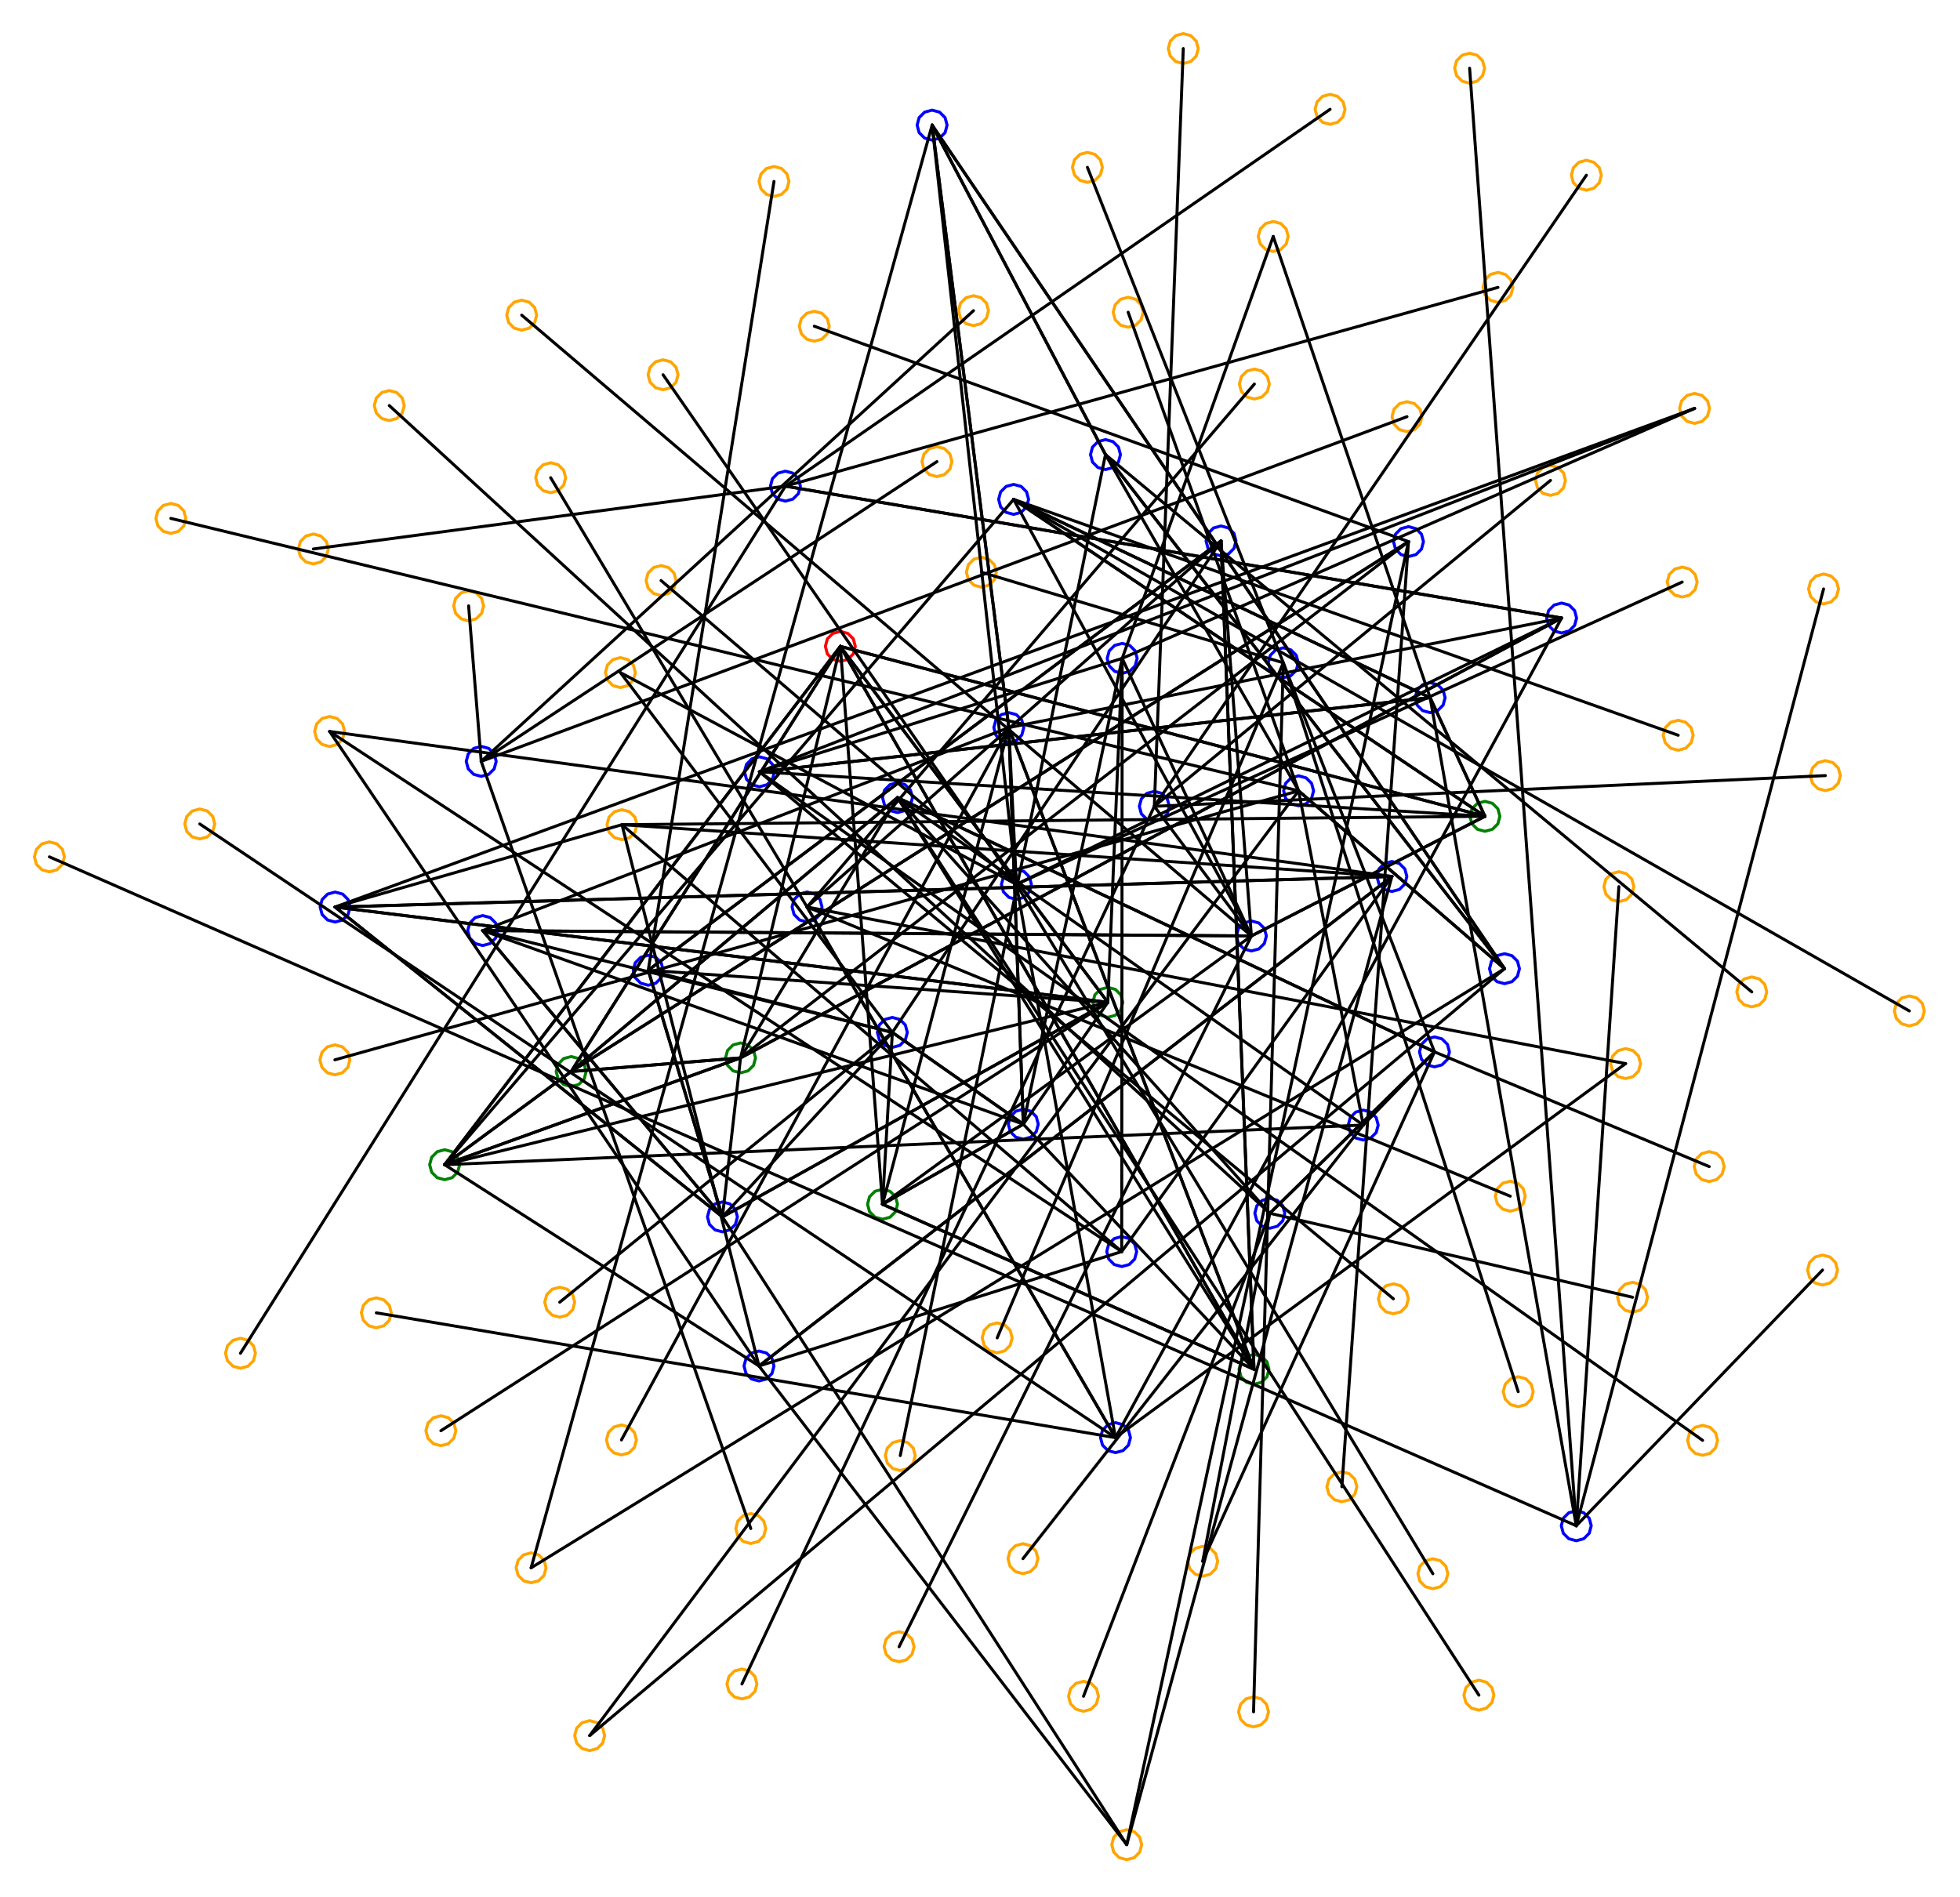 <?xml version="1.0" ?><!DOCTYPE svg  PUBLIC '-//W3C//DTD SVG 1.1//EN'  'http://www.w3.org/Graphics/SVG/1.1/DTD/svg11.dtd'><svg height="633.000" viewBox="-338.000 -301.000 654.000 633.000" width="654.000" xmlns="http://www.w3.org/2000/svg"><line fill="none" stroke="none" stroke-linecap="round" stroke-width="2.0" x1="0.0" x2="0.0" y1="0.0" y2="0.0"/><polygon fill="none" fill-rule="evenodd" points="0.0,0.0 0.0,0.0 0.0,0.0" stroke-linejoin="round"/><line fill="none" stroke="none" stroke-linecap="round" stroke-width="2.0" x1="0.0" x2="0.0" y1="0.0" y2="0.0"/><line fill="none" stroke="none" stroke-linecap="round" stroke-width="2.0" x1="0.0" x2="0.0" y1="0.0" y2="0.0"/><polygon fill="none" fill-rule="evenodd" points="0.0,0.0 0.0,0.0 0.0,0.0" stroke-linejoin="round"/><line fill="none" stroke="none" stroke-linecap="round" stroke-width="2.0" x1="0.0" x2="0.0" y1="0.0" y2="0.0"/><line fill="none" stroke="none" stroke-linecap="round" stroke-width="2.0" x1="0.0" x2="0.0" y1="0.0" y2="0.0"/><polygon fill="none" fill-rule="evenodd" points="0.0,0.0 0.0,0.0 0.0,0.0" stroke-linejoin="round"/><line fill="none" stroke="none" stroke-linecap="round" stroke-width="2.0" x1="0.0" x2="0.0" y1="0.0" y2="0.0"/><line fill="none" stroke="none" stroke-linecap="round" stroke-width="2.0" x1="0.0" x2="0.0" y1="0.0" y2="0.0"/><polygon fill="none" fill-rule="evenodd" points="0.0,0.0 0.0,0.0 0.0,0.0" stroke-linejoin="round"/><line fill="none" stroke="none" stroke-linecap="round" stroke-width="2.0" x1="0.0" x2="0.0" y1="0.0" y2="0.0"/><line fill="none" stroke="none" stroke-linecap="round" stroke-width="2.0" x1="0.0" x2="0.0" y1="0.0" y2="0.0"/><polygon fill="none" fill-rule="evenodd" points="0.0,0.0 0.0,0.0 0.0,0.0" stroke-linejoin="round"/><line fill="none" stroke="none" stroke-linecap="round" stroke-width="2.0" x1="0.0" x2="0.0" y1="0.0" y2="0.0"/><line fill="none" stroke="none" stroke-linecap="round" stroke-width="2.0" x1="0.0" x2="0.0" y1="0.0" y2="0.0"/><polygon fill="none" fill-rule="evenodd" points="0.0,0.0 0.0,0.0 0.0,0.0" stroke-linejoin="round"/><line fill="none" stroke="none" stroke-linecap="round" stroke-width="2.0" x1="0.0" x2="0.0" y1="0.0" y2="0.0"/><line fill="none" stroke="none" stroke-linecap="round" stroke-width="2.0" x1="0.0" x2="0.0" y1="0.0" y2="0.0"/><polygon fill="none" fill-rule="evenodd" points="0.0,0.0 0.0,0.0 0.0,0.0" stroke-linejoin="round"/><line fill="none" stroke="none" stroke-linecap="round" stroke-width="2.0" x1="0.0" x2="0.0" y1="0.0" y2="0.0"/><line fill="none" stroke="none" stroke-linecap="round" stroke-width="2.0" x1="0.0" x2="0.0" y1="0.0" y2="0.0"/><polygon fill="none" fill-rule="evenodd" points="0.0,0.0 0.0,0.0 0.0,0.0" stroke-linejoin="round"/><line fill="none" stroke="none" stroke-linecap="round" stroke-width="2.0" x1="0.0" x2="0.0" y1="0.0" y2="0.0"/><line fill="none" stroke="none" stroke-linecap="round" stroke-width="2.0" x1="0.0" x2="0.0" y1="0.0" y2="0.0"/><polygon fill="none" fill-rule="evenodd" points="0.0,0.0 0.0,0.0 0.0,0.0" stroke-linejoin="round"/><line fill="none" stroke="none" stroke-linecap="round" stroke-width="2.0" x1="0.0" x2="0.0" y1="0.0" y2="0.0"/><line fill="none" stroke="none" stroke-linecap="round" stroke-width="2.0" x1="0.0" x2="0.0" y1="0.0" y2="0.0"/><polygon fill="none" fill-rule="evenodd" points="0.0,0.0 0.0,0.0 0.0,0.0" stroke-linejoin="round"/><line fill="none" stroke="none" stroke-linecap="round" stroke-width="2.0" x1="0.0" x2="0.0" y1="0.0" y2="0.0"/><line fill="none" stroke="none" stroke-linecap="round" stroke-width="2.0" x1="0.0" x2="0.0" y1="0.0" y2="0.0"/><polygon fill="none" fill-rule="evenodd" points="0.0,0.0 0.0,0.0 0.0,0.0" stroke-linejoin="round"/><line fill="none" stroke="none" stroke-linecap="round" stroke-width="2.0" x1="0.0" x2="0.0" y1="0.0" y2="0.0"/><line fill="none" stroke="none" stroke-linecap="round" stroke-width="2.0" x1="0.0" x2="0.0" y1="0.0" y2="0.0"/><polygon fill="none" fill-rule="evenodd" points="0.0,0.0 0.0,0.0 0.0,0.0" stroke-linejoin="round"/><line fill="none" stroke="none" stroke-linecap="round" stroke-width="2.0" x1="0.0" x2="0.0" y1="0.0" y2="0.0"/><line fill="none" stroke="none" stroke-linecap="round" stroke-width="2.0" x1="0.0" x2="0.0" y1="0.0" y2="0.0"/><polygon fill="none" fill-rule="evenodd" points="0.0,0.0 0.0,0.0 0.0,0.0" stroke-linejoin="round"/><line fill="none" stroke="none" stroke-linecap="round" stroke-width="2.0" x1="0.0" x2="0.0" y1="0.0" y2="0.0"/><line fill="none" stroke="none" stroke-linecap="round" stroke-width="2.0" x1="0.0" x2="0.0" y1="0.0" y2="0.0"/><polygon fill="none" fill-rule="evenodd" points="0.0,0.0 0.0,0.0 0.0,0.0" stroke-linejoin="round"/><line fill="none" stroke="none" stroke-linecap="round" stroke-width="2.0" x1="0.0" x2="0.0" y1="0.0" y2="0.0"/><line fill="none" stroke="none" stroke-linecap="round" stroke-width="2.0" x1="0.0" x2="0.0" y1="0.0" y2="0.0"/><polygon fill="none" fill-rule="evenodd" points="0.0,0.0 0.0,0.0 0.0,0.0" stroke-linejoin="round"/><line fill="none" stroke="none" stroke-linecap="round" stroke-width="2.0" x1="0.0" x2="0.0" y1="0.0" y2="0.0"/><line fill="none" stroke="none" stroke-linecap="round" stroke-width="2.0" x1="0.0" x2="0.0" y1="0.0" y2="0.0"/><polygon fill="none" fill-rule="evenodd" points="0.0,0.0 0.0,0.0 0.0,0.0" stroke-linejoin="round"/><line fill="none" stroke="none" stroke-linecap="round" stroke-width="2.0" x1="0.0" x2="0.0" y1="0.0" y2="0.0"/><line fill="none" stroke="none" stroke-linecap="round" stroke-width="2.0" x1="0.0" x2="0.0" y1="0.0" y2="0.0"/><polygon fill="none" fill-rule="evenodd" points="0.0,0.0 0.0,0.0 0.0,0.0" stroke-linejoin="round"/><line fill="none" stroke="none" stroke-linecap="round" stroke-width="2.0" x1="0.0" x2="0.0" y1="0.0" y2="0.0"/><line fill="none" stroke="none" stroke-linecap="round" stroke-width="2.0" x1="0.0" x2="0.0" y1="0.0" y2="0.0"/><polygon fill="none" fill-rule="evenodd" points="0.0,0.0 0.0,0.0 0.0,0.0" stroke-linejoin="round"/><line fill="none" stroke="none" stroke-linecap="round" stroke-width="2.0" x1="0.0" x2="0.0" y1="0.0" y2="0.0"/><line fill="none" stroke="none" stroke-linecap="round" stroke-width="2.0" x1="0.0" x2="0.0" y1="0.0" y2="0.0"/><polygon fill="none" fill-rule="evenodd" points="0.0,0.0 0.0,0.0 0.0,0.0" stroke-linejoin="round"/><line fill="none" stroke="none" stroke-linecap="round" stroke-width="2.0" x1="0.0" x2="0.0" y1="0.0" y2="0.0"/><line fill="none" stroke="none" stroke-linecap="round" stroke-width="2.0" x1="0.0" x2="0.0" y1="0.0" y2="0.0"/><polygon fill="none" fill-rule="evenodd" points="0.0,0.0 0.0,0.0 0.0,0.0" stroke-linejoin="round"/><line fill="none" stroke="none" stroke-linecap="round" stroke-width="2.0" x1="0.0" x2="0.0" y1="0.0" y2="0.0"/><line fill="none" stroke="none" stroke-linecap="round" stroke-width="2.0" x1="0.0" x2="0.0" y1="0.0" y2="0.0"/><polygon fill="none" fill-rule="evenodd" points="0.0,0.0 0.0,0.0 0.0,0.0" stroke-linejoin="round"/><line fill="none" stroke="none" stroke-linecap="round" stroke-width="2.0" x1="0.0" x2="0.0" y1="0.0" y2="0.0"/><line fill="none" stroke="none" stroke-linecap="round" stroke-width="2.0" x1="0.0" x2="0.0" y1="0.0" y2="0.0"/><polygon fill="none" fill-rule="evenodd" points="0.0,0.0 0.0,0.0 0.0,0.0" stroke-linejoin="round"/><line fill="none" stroke="none" stroke-linecap="round" stroke-width="2.0" x1="0.0" x2="0.0" y1="0.0" y2="0.0"/><line fill="none" stroke="none" stroke-linecap="round" stroke-width="2.0" x1="0.0" x2="0.0" y1="0.0" y2="0.0"/><polygon fill="none" fill-rule="evenodd" points="0.0,0.0 0.0,0.0 0.0,0.0" stroke-linejoin="round"/><line fill="none" stroke="none" stroke-linecap="round" stroke-width="2.0" x1="0.0" x2="0.0" y1="0.0" y2="0.0"/><line fill="none" stroke="none" stroke-linecap="round" stroke-width="2.0" x1="0.0" x2="0.0" y1="0.0" y2="0.0"/><polygon fill="none" fill-rule="evenodd" points="0.0,0.0 0.0,0.0 0.0,0.0" stroke-linejoin="round"/><line fill="none" stroke="none" stroke-linecap="round" stroke-width="2.0" x1="0.0" x2="0.0" y1="0.0" y2="0.0"/><line fill="none" stroke="none" stroke-linecap="round" stroke-width="2.0" x1="0.0" x2="0.0" y1="0.0" y2="0.0"/><polygon fill="none" fill-rule="evenodd" points="0.0,0.0 0.0,0.0 0.0,0.0" stroke-linejoin="round"/><line fill="none" stroke="none" stroke-linecap="round" stroke-width="2.0" x1="0.0" x2="0.0" y1="0.0" y2="0.0"/><line fill="none" stroke="none" stroke-linecap="round" stroke-width="2.0" x1="0.0" x2="0.0" y1="0.0" y2="0.0"/><polygon fill="none" fill-rule="evenodd" points="0.0,0.0 0.0,0.0 0.0,0.0" stroke-linejoin="round"/><line fill="none" stroke="none" stroke-linecap="round" stroke-width="2.0" x1="0.0" x2="0.0" y1="0.0" y2="0.0"/><line fill="none" stroke="none" stroke-linecap="round" stroke-width="2.0" x1="0.0" x2="0.0" y1="0.0" y2="0.0"/><polygon fill="none" fill-rule="evenodd" points="0.0,0.0 0.0,0.0 0.0,0.0" stroke-linejoin="round"/><line fill="none" stroke="none" stroke-linecap="round" stroke-width="2.0" x1="0.0" x2="0.0" y1="0.0" y2="0.0"/><line fill="none" stroke="none" stroke-linecap="round" stroke-width="2.0" x1="0.0" x2="0.0" y1="0.0" y2="0.0"/><polygon fill="none" fill-rule="evenodd" points="0.0,0.0 0.0,0.0 0.0,0.0" stroke-linejoin="round"/><line fill="none" stroke="none" stroke-linecap="round" stroke-width="2.0" x1="0.0" x2="0.0" y1="0.0" y2="0.0"/><line fill="none" stroke="none" stroke-linecap="round" stroke-width="2.0" x1="0.0" x2="0.0" y1="0.0" y2="0.0"/><polygon fill="none" fill-rule="evenodd" points="0.0,0.0 0.0,0.0 0.0,0.0" stroke-linejoin="round"/><line fill="none" stroke="none" stroke-linecap="round" stroke-width="2.0" x1="0.0" x2="0.0" y1="0.0" y2="0.0"/><line fill="none" stroke="none" stroke-linecap="round" stroke-width="2.0" x1="0.0" x2="0.0" y1="0.0" y2="0.0"/><polygon fill="none" fill-rule="evenodd" points="0.0,0.0 0.0,0.0 0.0,0.0" stroke-linejoin="round"/><line fill="none" stroke="none" stroke-linecap="round" stroke-width="2.0" x1="0.0" x2="0.0" y1="0.0" y2="0.0"/><line fill="none" stroke="none" stroke-linecap="round" stroke-width="2.0" x1="0.0" x2="0.0" y1="0.0" y2="0.0"/><polygon fill="none" fill-rule="evenodd" points="0.0,0.0 0.0,0.0 0.0,0.0" stroke-linejoin="round"/><line fill="none" stroke="none" stroke-linecap="round" stroke-width="2.0" x1="0.0" x2="0.0" y1="0.0" y2="0.0"/><line fill="none" stroke="none" stroke-linecap="round" stroke-width="2.0" x1="0.0" x2="0.0" y1="0.0" y2="0.0"/><polygon fill="none" fill-rule="evenodd" points="0.0,0.0 0.0,0.0 0.0,0.0" stroke-linejoin="round"/><line fill="none" stroke="none" stroke-linecap="round" stroke-width="2.0" x1="0.0" x2="0.0" y1="0.0" y2="0.0"/><line fill="none" stroke="none" stroke-linecap="round" stroke-width="2.0" x1="0.0" x2="0.0" y1="0.0" y2="0.0"/><polygon fill="none" fill-rule="evenodd" points="0.0,0.0 0.0,0.0 0.0,0.0" stroke-linejoin="round"/><line fill="none" stroke="none" stroke-linecap="round" stroke-width="2.0" x1="0.0" x2="0.0" y1="0.0" y2="0.0"/><line fill="none" stroke="none" stroke-linecap="round" stroke-width="2.0" x1="0.0" x2="0.0" y1="0.0" y2="0.0"/><polygon fill="none" fill-rule="evenodd" points="0.0,0.0 0.0,0.0 0.0,0.0" stroke-linejoin="round"/><line fill="none" stroke="none" stroke-linecap="round" stroke-width="2.0" x1="0.0" x2="0.0" y1="0.0" y2="0.0"/><line fill="none" stroke="none" stroke-linecap="round" stroke-width="2.0" x1="0.0" x2="0.0" y1="0.0" y2="0.0"/><polygon fill="none" fill-rule="evenodd" points="0.0,0.0 0.0,0.0 0.0,0.0" stroke-linejoin="round"/><line fill="none" stroke="none" stroke-linecap="round" stroke-width="2.0" x1="0.0" x2="0.0" y1="0.0" y2="0.0"/><line fill="none" stroke="none" stroke-linecap="round" stroke-width="2.0" x1="0.0" x2="0.0" y1="0.0" y2="0.0"/><polygon fill="none" fill-rule="evenodd" points="0.0,0.0 0.0,0.0 0.0,0.0" stroke-linejoin="round"/><line fill="none" stroke="none" stroke-linecap="round" stroke-width="2.0" x1="0.0" x2="0.0" y1="0.0" y2="0.0"/><line fill="none" stroke="none" stroke-linecap="round" stroke-width="2.0" x1="0.0" x2="0.0" y1="0.0" y2="0.0"/><polygon fill="none" fill-rule="evenodd" points="0.0,0.0 0.0,0.0 0.0,0.0" stroke-linejoin="round"/><line fill="none" stroke="none" stroke-linecap="round" stroke-width="2.0" x1="0.0" x2="0.0" y1="0.0" y2="0.0"/><line fill="none" stroke="none" stroke-linecap="round" stroke-width="2.0" x1="0.0" x2="0.0" y1="0.0" y2="0.0"/><polygon fill="none" fill-rule="evenodd" points="0.0,0.0 0.0,0.0 0.0,0.0" stroke-linejoin="round"/><line fill="none" stroke="none" stroke-linecap="round" stroke-width="2.0" x1="0.0" x2="0.0" y1="0.0" y2="0.0"/><line fill="none" stroke="none" stroke-linecap="round" stroke-width="2.0" x1="0.0" x2="0.0" y1="0.0" y2="0.0"/><polygon fill="none" fill-rule="evenodd" points="0.0,0.0 0.0,0.0 0.0,0.0" stroke-linejoin="round"/><line fill="none" stroke="none" stroke-linecap="round" stroke-width="2.0" x1="0.0" x2="0.0" y1="0.0" y2="0.0"/><line fill="none" stroke="none" stroke-linecap="round" stroke-width="2.0" x1="0.0" x2="0.0" y1="0.0" y2="0.0"/><polygon fill="none" fill-rule="evenodd" points="0.0,0.0 0.0,0.0 0.0,0.0" stroke-linejoin="round"/><line fill="none" stroke="none" stroke-linecap="round" stroke-width="2.0" x1="0.0" x2="0.0" y1="0.0" y2="0.0"/><line fill="none" stroke="none" stroke-linecap="round" stroke-width="2.0" x1="0.0" x2="0.0" y1="0.0" y2="0.0"/><polygon fill="none" fill-rule="evenodd" points="0.0,0.0 0.0,0.0 0.0,0.0" stroke-linejoin="round"/><line fill="none" stroke="none" stroke-linecap="round" stroke-width="2.0" x1="0.0" x2="0.0" y1="0.0" y2="0.0"/><line fill="none" stroke="none" stroke-linecap="round" stroke-width="2.0" x1="0.0" x2="0.0" y1="0.0" y2="0.0"/><polygon fill="none" fill-rule="evenodd" points="0.0,0.0 0.0,0.0 0.0,0.0" stroke-linejoin="round"/><line fill="none" stroke="none" stroke-linecap="round" stroke-width="2.0" x1="0.0" x2="0.0" y1="0.0" y2="0.0"/><line fill="none" stroke="none" stroke-linecap="round" stroke-width="2.0" x1="0.0" x2="0.0" y1="0.0" y2="0.0"/><polygon fill="none" fill-rule="evenodd" points="0.0,0.0 0.0,0.0 0.0,0.0" stroke-linejoin="round"/><line fill="none" stroke="none" stroke-linecap="round" stroke-width="2.0" x1="0.0" x2="0.0" y1="0.0" y2="0.0"/><line fill="none" stroke="none" stroke-linecap="round" stroke-width="2.0" x1="0.0" x2="0.0" y1="0.0" y2="0.0"/><polygon fill="none" fill-rule="evenodd" points="0.0,0.0 0.0,0.0 0.0,0.0" stroke-linejoin="round"/><line fill="none" stroke="none" stroke-linecap="round" stroke-width="2.0" x1="0.0" x2="0.0" y1="0.0" y2="0.0"/><line fill="none" stroke="none" stroke-linecap="round" stroke-width="2.0" x1="0.0" x2="0.0" y1="0.0" y2="0.0"/><polygon fill="none" fill-rule="evenodd" points="0.0,0.0 0.0,0.0 0.0,0.0" stroke-linejoin="round"/><line fill="none" stroke="none" stroke-linecap="round" stroke-width="2.0" x1="0.0" x2="0.0" y1="0.0" y2="0.0"/><line fill="none" stroke="none" stroke-linecap="round" stroke-width="2.0" x1="0.0" x2="0.0" y1="0.0" y2="0.0"/><polygon fill="none" fill-rule="evenodd" points="0.0,0.0 0.0,0.0 0.0,0.0" stroke-linejoin="round"/><line fill="none" stroke="none" stroke-linecap="round" stroke-width="2.0" x1="0.0" x2="0.0" y1="0.0" y2="0.0"/><line fill="none" stroke="none" stroke-linecap="round" stroke-width="2.0" x1="0.0" x2="0.0" y1="0.0" y2="0.0"/><polygon fill="none" fill-rule="evenodd" points="0.0,0.0 0.0,0.0 0.0,0.0" stroke-linejoin="round"/><line fill="none" stroke="none" stroke-linecap="round" stroke-width="2.0" x1="0.0" x2="0.0" y1="0.0" y2="0.0"/><line fill="none" stroke="none" stroke-linecap="round" stroke-width="2.0" x1="0.0" x2="0.0" y1="0.0" y2="0.0"/><polygon fill="none" fill-rule="evenodd" points="0.0,0.0 0.0,0.0 0.0,0.0" stroke-linejoin="round"/><line fill="none" stroke="none" stroke-linecap="round" stroke-width="2.0" x1="0.0" x2="0.0" y1="0.0" y2="0.0"/><line fill="none" stroke="none" stroke-linecap="round" stroke-width="2.0" x1="0.0" x2="0.0" y1="0.0" y2="0.0"/><polygon fill="none" fill-rule="evenodd" points="0.0,0.0 0.0,0.0 0.0,0.0" stroke-linejoin="round"/><line fill="none" stroke="none" stroke-linecap="round" stroke-width="2.0" x1="0.0" x2="0.0" y1="0.0" y2="0.0"/><line fill="none" stroke="none" stroke-linecap="round" stroke-width="2.0" x1="0.0" x2="0.0" y1="0.0" y2="0.0"/><polygon fill="none" fill-rule="evenodd" points="0.0,0.0 0.0,0.0 0.0,0.0" stroke-linejoin="round"/><line fill="none" stroke="none" stroke-linecap="round" stroke-width="2.0" x1="0.0" x2="0.0" y1="0.0" y2="0.0"/><line fill="none" stroke="none" stroke-linecap="round" stroke-width="2.0" x1="0.0" x2="0.0" y1="0.0" y2="0.0"/><polygon fill="none" fill-rule="evenodd" points="0.0,0.0 0.0,0.0 0.0,0.0" stroke-linejoin="round"/><line fill="none" stroke="none" stroke-linecap="round" stroke-width="2.0" x1="0.0" x2="0.0" y1="0.0" y2="0.0"/><line fill="none" stroke="none" stroke-linecap="round" stroke-width="2.0" x1="0.0" x2="0.0" y1="0.0" y2="0.0"/><polygon fill="none" fill-rule="evenodd" points="0.0,0.0 0.0,0.0 0.0,0.0" stroke-linejoin="round"/><line fill="none" stroke="none" stroke-linecap="round" stroke-width="2.0" x1="0.0" x2="0.0" y1="0.0" y2="0.0"/><line fill="none" stroke="none" stroke-linecap="round" stroke-width="2.0" x1="0.0" x2="0.0" y1="0.0" y2="0.0"/><polygon fill="none" fill-rule="evenodd" points="0.0,0.0 0.0,0.0 0.0,0.0" stroke-linejoin="round"/><line fill="none" stroke="none" stroke-linecap="round" stroke-width="2.0" x1="0.0" x2="0.0" y1="0.0" y2="0.0"/><line fill="none" stroke="none" stroke-linecap="round" stroke-width="2.0" x1="0.0" x2="0.0" y1="0.0" y2="0.0"/><polygon fill="none" fill-rule="evenodd" points="0.0,0.0 0.0,0.0 0.0,0.0" stroke-linejoin="round"/><line fill="none" stroke="none" stroke-linecap="round" stroke-width="2.0" x1="0.0" x2="0.0" y1="0.0" y2="0.0"/><line fill="none" stroke="none" stroke-linecap="round" stroke-width="2.0" x1="0.0" x2="0.0" y1="0.0" y2="0.0"/><polygon fill="none" fill-rule="evenodd" points="0.0,0.0 0.0,0.0 0.0,0.0" stroke-linejoin="round"/><line fill="none" stroke="none" stroke-linecap="round" stroke-width="2.0" x1="0.0" x2="0.0" y1="0.0" y2="0.0"/><line fill="none" stroke="none" stroke-linecap="round" stroke-width="2.0" x1="0.0" x2="0.0" y1="0.0" y2="0.0"/><polygon fill="none" fill-rule="evenodd" points="0.0,0.0 0.0,0.0 0.0,0.0" stroke-linejoin="round"/><line fill="none" stroke="none" stroke-linecap="round" stroke-width="2.0" x1="0.0" x2="0.0" y1="0.0" y2="0.0"/><line fill="none" stroke="none" stroke-linecap="round" stroke-width="2.0" x1="0.0" x2="0.0" y1="0.0" y2="0.0"/><polygon fill="none" fill-rule="evenodd" points="0.0,0.0 0.0,0.0 0.0,0.0" stroke-linejoin="round"/><line fill="none" stroke="none" stroke-linecap="round" stroke-width="2.0" x1="0.0" x2="0.0" y1="0.0" y2="0.0"/><line fill="none" stroke="none" stroke-linecap="round" stroke-width="2.0" x1="0.0" x2="0.0" y1="0.0" y2="0.0"/><polygon fill="none" fill-rule="evenodd" points="0.0,0.0 0.0,0.0 0.0,0.0" stroke-linejoin="round"/><line fill="none" stroke="none" stroke-linecap="round" stroke-width="2.0" x1="0.0" x2="0.0" y1="0.0" y2="0.0"/><line fill="none" stroke="none" stroke-linecap="round" stroke-width="2.0" x1="0.0" x2="0.0" y1="0.0" y2="0.0"/><polygon fill="none" fill-rule="evenodd" points="0.0,0.0 0.0,0.0 0.0,0.0" stroke-linejoin="round"/><line fill="none" stroke="none" stroke-linecap="round" stroke-width="2.0" x1="0.0" x2="0.0" y1="0.0" y2="0.0"/><line fill="none" stroke="none" stroke-linecap="round" stroke-width="2.0" x1="0.0" x2="0.0" y1="0.0" y2="0.0"/><polygon fill="none" fill-rule="evenodd" points="0.0,0.0 0.0,0.0 0.0,0.0" stroke-linejoin="round"/><line fill="none" stroke="none" stroke-linecap="round" stroke-width="2.0" x1="0.0" x2="0.0" y1="0.0" y2="0.0"/><line fill="none" stroke="none" stroke-linecap="round" stroke-width="2.0" x1="0.0" x2="0.0" y1="0.0" y2="0.0"/><polygon fill="none" fill-rule="evenodd" points="0.0,0.0 0.0,0.0 0.0,0.0" stroke-linejoin="round"/><line fill="none" stroke="none" stroke-linecap="round" stroke-width="2.0" x1="0.0" x2="0.0" y1="0.0" y2="0.0"/><line fill="none" stroke="none" stroke-linecap="round" stroke-width="2.0" x1="0.0" x2="0.0" y1="0.0" y2="0.0"/><polygon fill="none" fill-rule="evenodd" points="0.0,0.0 0.0,0.0 0.0,0.0" stroke-linejoin="round"/><line fill="none" stroke="none" stroke-linecap="round" stroke-width="2.0" x1="0.0" x2="0.0" y1="0.0" y2="0.0"/><line fill="none" stroke="none" stroke-linecap="round" stroke-width="2.0" x1="0.0" x2="0.0" y1="0.0" y2="0.0"/><polygon fill="none" fill-rule="evenodd" points="0.0,0.0 0.0,0.0 0.0,0.0" stroke-linejoin="round"/><polyline fill="none" points="-26.981,-254.244 -24.481,-254.914 -22.651,-256.744 -21.981,-259.244 -22.651,-261.744 -24.481,-263.574 -26.981,-264.244 -29.481,-263.574 -31.311,-261.744 -31.981,-259.244 -31.311,-256.744 -29.481,-254.914 -26.981,-254.244" stroke="#00f" stroke-linecap="round" stroke-linejoin="round"/><polyline fill="none" points="-84.59,-38.441 -82.09,-39.111 -80.26,-40.941 -79.59,-43.441 -80.26,-45.941 -82.09,-47.771 -84.59,-48.441 -87.09,-47.771 -88.92,-45.941 -89.59,-43.441 -88.92,-40.941 -87.09,-39.111 -84.59,-38.441" stroke="#00f" stroke-linecap="round" stroke-linejoin="round"/><polyline fill="none" points="0.214,-129.344 2.714,-130.014 4.544,-131.844 5.214,-134.344 4.544,-136.844 2.714,-138.674 0.214,-139.344 -2.286,-138.674 -4.117,-136.844 -4.786,-134.344 -4.117,-131.844 -2.286,-130.014 0.214,-129.344" stroke="#00f" stroke-linecap="round" stroke-linejoin="round"/><polyline fill="none" points="-117.418,-102.261 -114.918,-102.931 -113.088,-104.761 -112.418,-107.261 -113.088,-109.761 -114.918,-111.591 -117.418,-112.261 -119.918,-111.591 -121.749,-109.761 -122.418,-107.261 -121.749,-104.761 -119.918,-102.931 -117.418,-102.261" stroke="#ffa500" stroke-linecap="round" stroke-linejoin="round"/><polyline fill="none" points="-10.545,-105.05 -8.045,-105.72 -6.215,-107.55 -5.545,-110.05 -6.215,-112.55 -8.045,-114.38 -10.545,-115.05 -13.045,-114.38 -14.875,-112.55 -15.545,-110.05 -14.875,-107.55 -13.045,-105.72 -10.545,-105.05" stroke="#ffa500" stroke-linecap="round" stroke-linejoin="round"/><polyline fill="none" points="152.371,-273.237 154.871,-273.907 156.701,-275.737 157.371,-278.237 156.701,-280.737 154.871,-282.568 152.371,-283.237 149.871,-282.568 148.041,-280.737 147.371,-278.237 148.041,-275.737 149.871,-273.907 152.371,-273.237" stroke="#ffa500" stroke-linecap="round" stroke-linejoin="round"/><polyline fill="none" points="-38.525,-29.827 -36.025,-30.497 -34.195,-32.327 -33.525,-34.827 -34.195,-37.327 -36.025,-39.157 -38.525,-39.827 -41.025,-39.157 -42.855,-37.327 -43.525,-34.827 -42.855,-32.327 -41.025,-30.497 -38.525,-29.827" stroke="#00f" stroke-linecap="round" stroke-linejoin="round"/><polyline fill="none" points="56.829,-279.786 59.329,-280.456 61.159,-282.286 61.829,-284.786 61.159,-287.286 59.329,-289.116 56.829,-289.786 54.329,-289.116 52.499,-287.286 51.829,-284.786 52.499,-282.286 54.329,-280.456 56.829,-279.786" stroke="#ffa500" stroke-linecap="round" stroke-linejoin="round"/><polyline fill="none" points="24.842,-240.15 27.342,-240.82 29.172,-242.65 29.842,-245.15 29.172,-247.65 27.342,-249.48 24.842,-250.15 22.342,-249.48 20.512,-247.65 19.842,-245.15 20.512,-242.65 22.342,-240.82 24.842,-240.15" stroke="#ffa500" stroke-linecap="round" stroke-linejoin="round"/><polyline fill="none" points="-25.369,-141.952 -22.869,-142.622 -21.039,-144.452 -20.369,-146.952 -21.039,-149.452 -22.869,-151.282 -25.369,-151.952 -27.869,-151.282 -29.7,-149.452 -30.369,-146.952 -29.7,-144.452 -27.869,-142.622 -25.369,-141.952" stroke="#ffa500" stroke-linecap="round" stroke-linejoin="round"/><polyline fill="none" points="38.434,-191.797 40.934,-192.467 42.764,-194.297 43.434,-196.797 42.764,-199.297 40.934,-201.127 38.434,-201.797 35.934,-201.127 34.103,-199.297 33.434,-196.797 34.103,-194.297 35.934,-192.467 38.434,-191.797" stroke="#ffa500" stroke-linecap="round" stroke-linejoin="round"/><polyline fill="none" points="105.808,-259.517 108.308,-260.187 110.138,-262.017 110.808,-264.517 110.138,-267.017 108.308,-268.847 105.808,-269.517 103.308,-268.847 101.478,-267.017 100.808,-264.517 101.478,-262.017 103.308,-260.187 105.808,-259.517" stroke="#ffa500" stroke-linecap="round" stroke-linejoin="round"/><polyline fill="none" points="187.959,213.174 190.459,212.505 192.289,210.674 192.959,208.174 192.289,205.674 190.459,203.844 187.959,203.174 185.459,203.844 183.629,205.674 182.959,208.174 183.629,210.674 185.459,212.505 187.959,213.174" stroke="#00f" stroke-linecap="round" stroke-linejoin="round"/><polyline fill="none" points="-1.389,-53.184 1.111,-53.854 2.941,-55.684 3.611,-58.184 2.941,-60.684 1.111,-62.514 -1.389,-63.184 -3.889,-62.514 -5.719,-60.684 -6.389,-58.184 -5.719,-55.684 -3.889,-53.854 -1.389,-53.184" stroke="#00f" stroke-linecap="round" stroke-linejoin="round"/><polyline fill="none" points="191.327,-237.519 193.827,-238.189 195.657,-240.019 196.327,-242.519 195.657,-245.019 193.827,-246.849 191.327,-247.519 188.827,-246.849 186.997,-245.019 186.327,-242.519 186.997,-240.019 188.827,-238.189 191.327,-237.519" stroke="#ffa500" stroke-linecap="round" stroke-linejoin="round"/><polyline fill="none" points="30.869,-144.294 33.369,-144.964 35.2,-146.794 35.869,-149.294 35.2,-151.794 33.369,-153.624 30.869,-154.294 28.369,-153.624 26.539,-151.794 25.869,-149.294 26.539,-146.794 28.369,-144.964 30.869,-144.294" stroke="#00f" stroke-linecap="round" stroke-linejoin="round"/><polyline fill="none" points="36.446,-76.288 38.946,-76.958 40.776,-78.788 41.446,-81.288 40.776,-83.788 38.946,-85.618 36.446,-86.288 33.946,-85.618 32.116,-83.788 31.446,-81.288 32.116,-78.788 33.946,-76.958 36.446,-76.288" stroke="#00f" stroke-linecap="round" stroke-linejoin="round"/><polyline fill="none" points="86.845,-217.081 89.345,-217.751 91.176,-219.581 91.845,-222.081 91.176,-224.581 89.345,-226.411 86.845,-227.081 84.345,-226.411 82.515,-224.581 81.845,-222.081 82.515,-219.581 84.345,-217.751 86.845,-217.081" stroke="#ffa500" stroke-linecap="round" stroke-linejoin="round"/><polyline fill="none" points="227.433,-159.704 229.933,-160.374 231.763,-162.204 232.433,-164.704 231.763,-167.204 229.933,-169.034 227.433,-169.704 224.933,-169.034 223.103,-167.204 222.433,-164.704 223.103,-162.204 224.933,-160.374 227.433,-159.704" stroke="#ffa500" stroke-linecap="round" stroke-linejoin="round"/><polyline fill="none" points="69.422,-115.474 71.922,-116.144 73.752,-117.974 74.422,-120.474 73.752,-122.974 71.922,-124.804 69.422,-125.474 66.922,-124.804 65.092,-122.974 64.422,-120.474 65.092,-117.974 66.922,-116.144 69.422,-115.474" stroke="#00f" stroke-linecap="round" stroke-linejoin="round"/><polyline fill="none" points="80.552,-167.838 83.052,-168.508 84.882,-170.338 85.552,-172.838 84.882,-175.338 83.052,-177.168 80.552,-177.838 78.052,-177.168 76.222,-175.338 75.552,-172.838 76.222,-170.338 78.052,-168.508 80.552,-167.838" stroke="#ffa500" stroke-linecap="round" stroke-linejoin="round"/><polyline fill="none" points="161.829,-200.09 164.329,-200.76 166.159,-202.59 166.829,-205.09 166.159,-207.59 164.329,-209.421 161.829,-210.09 159.329,-209.421 157.499,-207.59 156.829,-205.09 157.499,-202.59 159.329,-200.76 161.829,-200.09" stroke="#ffa500" stroke-linecap="round" stroke-linejoin="round"/><polyline fill="none" points="131.48,-156.949 133.98,-157.619 135.81,-159.449 136.48,-161.949 135.81,-164.449 133.98,-166.279 131.48,-166.949 128.98,-166.279 127.15,-164.449 126.48,-161.949 127.15,-159.449 128.98,-157.619 131.48,-156.949" stroke="#ffa500" stroke-linecap="round" stroke-linejoin="round"/><polyline fill="none" points="179.357,-135.685 181.857,-136.355 183.687,-138.185 184.357,-140.685 183.687,-143.185 181.857,-145.015 179.357,-145.685 176.857,-145.015 175.027,-143.185 174.357,-140.685 175.027,-138.185 176.857,-136.355 179.357,-135.685" stroke="#ffa500" stroke-linecap="round" stroke-linejoin="round"/><polyline fill="none" points="270.474,-99.449 272.974,-100.119 274.804,-101.949 275.474,-104.449 274.804,-106.949 272.974,-108.78 270.474,-109.449 267.974,-108.78 266.144,-106.949 265.474,-104.449 266.144,-101.949 267.974,-100.119 270.474,-99.449" stroke="#ffa500" stroke-linecap="round" stroke-linejoin="round"/><polyline fill="none" points="131.974,-115.249 134.474,-115.919 136.304,-117.749 136.974,-120.249 136.304,-122.749 134.474,-124.579 131.974,-125.249 129.474,-124.579 127.644,-122.749 126.974,-120.249 127.644,-117.749 129.474,-115.919 131.974,-115.249" stroke="#00f" stroke-linecap="round" stroke-linejoin="round"/><polyline fill="none" points="223.304,-101.762 225.804,-102.432 227.634,-104.262 228.304,-106.762 227.634,-109.262 225.804,-111.092 223.304,-111.762 220.804,-111.092 218.974,-109.262 218.304,-106.762 218.974,-104.262 220.804,-102.432 223.304,-101.762" stroke="#ffa500" stroke-linecap="round" stroke-linejoin="round"/><polyline fill="none" points="47.169,-26.91 49.669,-27.58 51.499,-29.41 52.169,-31.91 51.499,-34.41 49.669,-36.24 47.169,-36.91 44.669,-36.24 42.839,-34.41 42.169,-31.91 42.839,-29.41 44.669,-27.58 47.169,-26.91" stroke="#00f" stroke-linecap="round" stroke-linejoin="round"/><polyline fill="none" points="183.065,-89.756 185.565,-90.425 187.395,-92.256 188.065,-94.756 187.395,-97.256 185.565,-99.086 183.065,-99.756 180.565,-99.086 178.735,-97.256 178.065,-94.756 178.735,-92.256 180.565,-90.425 183.065,-89.756" stroke="#00f" stroke-linecap="round" stroke-linejoin="round"/><polyline fill="none" points="271.077,-37.161 273.577,-37.831 275.408,-39.661 276.077,-42.161 275.408,-44.661 273.577,-46.491 271.077,-47.161 268.577,-46.491 266.747,-44.661 266.077,-42.161 266.747,-39.661 268.577,-37.831 271.077,-37.161" stroke="#ffa500" stroke-linecap="round" stroke-linejoin="round"/><polyline fill="none" points="90.198,-74.818 92.698,-75.488 94.529,-77.318 95.198,-79.818 94.529,-82.318 92.698,-84.148 90.198,-84.818 87.698,-84.148 85.868,-82.318 85.198,-79.818 85.868,-77.318 87.698,-75.488 90.198,-74.818" stroke="#00f" stroke-linecap="round" stroke-linejoin="round"/><polyline fill="none" points="299.086,41.372 301.586,40.702 303.416,38.872 304.086,36.372 303.416,33.872 301.586,32.042 299.086,31.372 296.586,32.042 294.755,33.872 294.086,36.372 294.755,38.872 296.586,40.702 299.086,41.372" stroke="#ffa500" stroke-linecap="round" stroke-linejoin="round"/><polyline fill="none" points="139.196,-63.173 141.696,-63.843 143.526,-65.673 144.196,-68.173 143.526,-70.673 141.696,-72.504 139.196,-73.173 136.696,-72.504 134.866,-70.673 134.196,-68.173 134.866,-65.673 136.696,-63.843 139.196,-63.173" stroke="#00f" stroke-linecap="round" stroke-linejoin="round"/><polyline fill="none" points="221.966,-50.63 224.466,-51.3 226.296,-53.13 226.966,-55.63 226.296,-58.13 224.466,-59.96 221.966,-60.63 219.466,-59.96 217.636,-58.13 216.966,-55.63 217.636,-53.13 219.466,-51.3 221.966,-50.63" stroke="#ffa500" stroke-linecap="round" stroke-linejoin="round"/><polyline fill="none" points="202.173,-0.104 204.673,-0.774 206.503,-2.604 207.173,-5.104 206.503,-7.604 204.673,-9.434 202.173,-10.104 199.673,-9.434 197.843,-7.604 197.173,-5.104 197.843,-2.604 199.673,-0.774 202.173,-0.104" stroke="#ffa500" stroke-linecap="round" stroke-linejoin="round"/><polyline fill="none" points="270.136,127.835 272.636,127.166 274.466,125.335 275.136,122.835 274.466,120.335 272.636,118.505 270.136,117.835 267.636,118.505 265.806,120.335 265.136,122.835 265.806,125.335 267.636,127.166 270.136,127.835" stroke="#ffa500" stroke-linecap="round" stroke-linejoin="round"/><polyline fill="none" points="157.477,-23.579 159.977,-24.249 161.807,-26.079 162.477,-28.579 161.807,-31.079 159.977,-32.909 157.477,-33.579 154.977,-32.909 153.147,-31.079 152.477,-28.579 153.147,-26.079 154.977,-24.249 157.477,-23.579" stroke="#008000" stroke-linecap="round" stroke-linejoin="round"/><polyline fill="none" points="246.519,35.015 249.019,34.345 250.849,32.515 251.519,30.015 250.849,27.515 249.019,25.684 246.519,25.015 244.019,25.684 242.188,27.515 241.519,30.015 242.188,32.515 244.019,34.345 246.519,35.015" stroke="#ffa500" stroke-linecap="round" stroke-linejoin="round"/><polyline fill="none" points="232.313,93.312 234.813,92.642 236.643,90.812 237.313,88.312 236.643,85.812 234.813,83.982 232.313,83.312 229.813,83.982 227.983,85.812 227.313,88.312 227.983,90.812 229.813,92.642 232.313,93.312" stroke="#ffa500" stroke-linecap="round" stroke-linejoin="round"/><polyline fill="none" points="95.311,-32.084 97.811,-32.754 99.641,-34.584 100.311,-37.084 99.641,-39.584 97.811,-41.414 95.311,-42.084 92.811,-41.414 90.981,-39.584 90.311,-37.084 90.981,-34.584 92.811,-32.754 95.311,-32.084" stroke="#00f" stroke-linecap="round" stroke-linejoin="round"/><polyline fill="none" points="230.108,184.669 232.608,183.999 234.439,182.169 235.108,179.669 234.439,177.169 232.608,175.339 230.108,174.669 227.608,175.339 225.778,177.169 225.108,179.669 225.778,182.169 227.608,183.999 230.108,184.669" stroke="#ffa500" stroke-linecap="round" stroke-linejoin="round"/><polyline fill="none" points="126.437,-3.501 128.937,-4.171 130.767,-6.001 131.437,-8.501 130.767,-11.001 128.937,-12.831 126.437,-13.501 123.937,-12.831 122.107,-11.001 121.437,-8.501 122.107,-6.001 123.937,-4.171 126.437,-3.501" stroke="#00f" stroke-linecap="round" stroke-linejoin="round"/><polyline fill="none" points="164.009,27.27 166.509,26.6 168.339,24.77 169.009,22.27 168.339,19.77 166.509,17.94 164.009,17.27 161.509,17.94 159.679,19.77 159.009,22.27 159.679,24.77 161.509,26.6 164.009,27.27" stroke="#00f" stroke-linecap="round" stroke-linejoin="round"/><polyline fill="none" points="204.415,58.945 206.915,58.275 208.745,56.445 209.415,53.945 208.745,51.445 206.915,49.615 204.415,48.945 201.915,49.615 200.085,51.445 199.415,53.945 200.085,56.445 201.915,58.275 204.415,58.945" stroke="#ffa500" stroke-linecap="round" stroke-linejoin="round"/><polyline fill="none" points="165.935,103.198 168.435,102.528 170.265,100.698 170.935,98.198 170.265,95.698 168.435,93.868 165.935,93.198 163.435,93.868 161.605,95.698 160.935,98.198 161.605,100.698 163.435,102.528 165.935,103.198" stroke="#ffa500" stroke-linecap="round" stroke-linejoin="round"/><polyline fill="none" points="79.557,16.35 82.057,15.68 83.887,13.85 84.557,11.35 83.887,8.85 82.057,7.02 79.557,6.35 77.057,7.02 75.227,8.85 74.557,11.35 75.227,13.85 77.057,15.68 79.557,16.35" stroke="#00f" stroke-linecap="round" stroke-linejoin="round"/><polyline fill="none" points="155.468,269.714 157.968,269.044 159.798,267.214 160.468,264.714 159.798,262.214 157.968,260.384 155.468,259.714 152.968,260.384 151.138,262.214 150.468,264.714 151.138,267.214 152.968,269.044 155.468,269.714" stroke="#ffa500" stroke-linecap="round" stroke-linejoin="round"/><polyline fill="none" points="140.648,55.037 143.148,54.367 144.978,52.537 145.648,50.037 144.978,47.537 143.148,45.707 140.648,45.037 138.148,45.707 136.318,47.537 135.648,50.037 136.318,52.537 138.148,54.367 140.648,55.037" stroke="#00f" stroke-linecap="round" stroke-linejoin="round"/><polyline fill="none" points="206.74,136.923 209.24,136.254 211.07,134.423 211.74,131.923 211.07,129.423 209.24,127.593 206.74,126.923 204.24,127.593 202.41,129.423 201.74,131.923 202.41,134.423 204.24,136.254 206.74,136.923" stroke="#ffa500" stroke-linecap="round" stroke-linejoin="round"/><polyline fill="none" points="168.588,168.442 171.088,167.772 172.918,165.942 173.588,163.442 172.918,160.942 171.088,159.112 168.588,158.442 166.088,159.112 164.257,160.942 163.588,163.442 164.257,165.942 166.088,167.772 168.588,168.442" stroke="#ffa500" stroke-linecap="round" stroke-linejoin="round"/><polyline fill="none" points="80.275,275.269 82.775,274.599 84.606,272.769 85.275,270.269 84.606,267.769 82.775,265.939 80.275,265.269 77.775,265.939 75.945,267.769 75.275,270.269 75.945,272.769 77.775,274.599 80.275,275.269" stroke="#ffa500" stroke-linecap="round" stroke-linejoin="round"/><polyline fill="none" points="116.87,79.457 119.37,78.787 121.2,76.957 121.87,74.457 121.2,71.957 119.37,70.127 116.87,69.457 114.37,70.127 112.54,71.957 111.87,74.457 112.54,76.957 114.37,78.787 116.87,79.457" stroke="#00f" stroke-linecap="round" stroke-linejoin="round"/><polyline fill="none" points="140.112,229.191 142.612,228.521 144.442,226.691 145.112,224.191 144.442,221.691 142.612,219.86 140.112,219.191 137.612,219.86 135.782,221.691 135.112,224.191 135.782,226.691 137.612,228.521 140.112,229.191" stroke="#ffa500" stroke-linecap="round" stroke-linejoin="round"/><polyline fill="none" points="126.934,137.438 129.434,136.768 131.265,134.938 131.934,132.438 131.265,129.938 129.434,128.108 126.934,127.438 124.434,128.108 122.604,129.938 121.934,132.438 122.604,134.938 124.434,136.768 126.934,137.438" stroke="#ffa500" stroke-linecap="round" stroke-linejoin="round"/><polyline fill="none" points="109.749,200.165 112.249,199.495 114.079,197.665 114.749,195.165 114.079,192.665 112.249,190.835 109.749,190.165 107.249,190.835 105.419,192.665 104.749,195.165 105.419,197.665 107.249,199.495 109.749,200.165" stroke="#ffa500" stroke-linecap="round" stroke-linejoin="round"/><polyline fill="none" points="63.319,225.023 65.819,224.353 67.649,222.523 68.319,220.023 67.649,217.523 65.819,215.693 63.319,215.023 60.819,215.693 58.989,217.523 58.319,220.023 58.989,222.523 60.819,224.353 63.319,225.023" stroke="#ffa500" stroke-linecap="round" stroke-linejoin="round"/><polyline fill="none" points="37.958,319.611 40.458,318.941 42.288,317.111 42.958,314.611 42.288,312.111 40.458,310.28 37.958,309.611 35.458,310.28 33.627,312.111 32.958,314.611 33.627,317.111 35.458,318.941 37.958,319.611" stroke="#ffa500" stroke-linecap="round" stroke-linejoin="round"/><polyline fill="none" points="80.428,160.972 82.928,160.302 84.758,158.472 85.428,155.972 84.758,153.472 82.928,151.641 80.428,150.972 77.928,151.641 76.098,153.472 75.428,155.972 76.098,158.472 77.928,160.302 80.428,160.972" stroke="#008000" stroke-linecap="round" stroke-linejoin="round"/><polyline fill="none" points="34.21,183.774 36.71,183.104 38.54,181.274 39.21,178.774 38.54,176.274 36.71,174.443 34.21,173.774 31.71,174.443 29.88,176.274 29.21,178.774 29.88,181.274 31.71,183.104 34.21,183.774" stroke="#00f" stroke-linecap="round" stroke-linejoin="round"/><polyline fill="none" points="23.536,270.09 26.036,269.42 27.866,267.59 28.536,265.09 27.866,262.59 26.036,260.76 23.536,260.09 21.036,260.76 19.206,262.59 18.536,265.09 19.206,267.59 21.036,269.42 23.536,270.09" stroke="#ffa500" stroke-linecap="round" stroke-linejoin="round"/><polyline fill="none" points="3.336,224.155 5.836,223.485 7.666,221.655 8.336,219.155 7.666,216.655 5.836,214.825 3.336,214.155 0.836,214.825 -0.995,216.655 -1.664,219.155 -0.995,221.655 0.836,223.485 3.336,224.155" stroke="#ffa500" stroke-linecap="round" stroke-linejoin="round"/><polyline fill="none" points="31.654,38.501 34.154,37.832 35.984,36.001 36.654,33.501 35.984,31.001 34.154,29.171 31.654,28.501 29.154,29.171 27.324,31.001 26.654,33.501 27.324,36.001 29.154,37.832 31.654,38.501" stroke="#008000" stroke-linecap="round" stroke-linejoin="round"/><polyline fill="none" points="-141.241,283.216 -138.741,282.546 -136.911,280.716 -136.241,278.216 -136.911,275.716 -138.741,273.886 -141.241,273.216 -143.741,273.886 -145.571,275.716 -146.241,278.216 -145.571,280.716 -143.741,282.546 -141.241,283.216" stroke="#ffa500" stroke-linecap="round" stroke-linejoin="round"/><polyline fill="none" points="85.699,108.898 88.199,108.228 90.029,106.398 90.699,103.898 90.029,101.398 88.199,99.568 85.699,98.898 83.199,99.568 81.369,101.398 80.699,103.898 81.369,106.398 83.199,108.228 85.699,108.898" stroke="#00f" stroke-linecap="round" stroke-linejoin="round"/><polyline fill="none" points="36.281,121.677 38.781,121.008 40.611,119.177 41.281,116.677 40.611,114.177 38.781,112.347 36.281,111.677 33.781,112.347 31.951,114.177 31.281,116.677 31.951,119.177 33.781,121.008 36.281,121.677" stroke="#00f" stroke-linecap="round" stroke-linejoin="round"/><polyline fill="none" points="-38,253.561 -35.5,252.891 -33.669,251.061 -33,248.561 -33.669,246.061 -35.5,244.231 -38,243.561 -40.5,244.231 -42.33,246.061 -43,248.561 -42.33,251.061 -40.5,252.891 -38,253.561" stroke="#ffa500" stroke-linecap="round" stroke-linejoin="round"/><polyline fill="none" points="-90.434,265.978 -87.934,265.308 -86.103,263.478 -85.434,260.978 -86.103,258.478 -87.934,256.648 -90.434,255.978 -92.934,256.648 -94.764,258.478 -95.434,260.978 -94.764,263.478 -92.934,265.308 -90.434,265.978" stroke="#ffa500" stroke-linecap="round" stroke-linejoin="round"/><polyline fill="none" points="-40.247,48.543 -37.747,47.873 -35.917,46.043 -35.247,43.543 -35.917,41.043 -37.747,39.213 -40.247,38.543 -42.747,39.213 -44.577,41.043 -45.247,43.543 -44.577,46.043 -42.747,47.873 -40.247,48.543" stroke="#00f" stroke-linecap="round" stroke-linejoin="round"/><polyline fill="none" points="3.446,79.168 5.946,78.498 7.776,76.668 8.446,74.168 7.776,71.668 5.946,69.838 3.446,69.168 0.946,69.838 -0.884,71.668 -1.554,74.168 -0.884,76.668 0.946,78.498 3.446,79.168" stroke="#00f" stroke-linecap="round" stroke-linejoin="round"/><polyline fill="none" points="-5.265,150.472 -2.765,149.802 -0.934,147.972 -0.265,145.472 -0.934,142.972 -2.765,141.142 -5.265,140.472 -7.765,141.142 -9.595,142.972 -10.265,145.472 -9.595,147.972 -7.765,149.802 -5.265,150.472" stroke="#ffa500" stroke-linecap="round" stroke-linejoin="round"/><polyline fill="none" points="-37.606,189.755 -35.106,189.085 -33.276,187.255 -32.606,184.755 -33.276,182.255 -35.106,180.425 -37.606,179.755 -40.106,180.425 -41.936,182.255 -42.606,184.755 -41.936,187.255 -40.106,189.085 -37.606,189.755" stroke="#ffa500" stroke-linecap="round" stroke-linejoin="round"/><polyline fill="none" points="-43.527,105.885 -41.027,105.215 -39.196,103.385 -38.527,100.885 -39.196,98.385 -41.027,96.555 -43.527,95.885 -46.027,96.555 -47.857,98.385 -48.527,100.885 -47.857,103.385 -46.027,105.215 -43.527,105.885" stroke="#008000" stroke-linecap="round" stroke-linejoin="round"/><polyline fill="none" points="-257.758,155.612 -255.258,154.942 -253.428,153.112 -252.758,150.612 -253.428,148.112 -255.258,146.282 -257.758,145.612 -260.258,146.282 -262.088,148.112 -262.758,150.612 -262.088,153.112 -260.258,154.942 -257.758,155.612" stroke="#ffa500" stroke-linecap="round" stroke-linejoin="round"/><polyline fill="none" points="-84.742,159.865 -82.242,159.195 -80.412,157.365 -79.742,154.865 -80.412,152.365 -82.242,150.535 -84.742,149.865 -87.242,150.535 -89.073,152.365 -89.742,154.865 -89.073,157.365 -87.242,159.195 -84.742,159.865" stroke="#00f" stroke-linecap="round" stroke-linejoin="round"/><polyline fill="none" points="-160.783,227.215 -158.283,226.545 -156.452,224.715 -155.783,222.215 -156.452,219.715 -158.283,217.885 -160.783,217.215 -163.283,217.885 -165.113,219.715 -165.783,222.215 -165.113,224.715 -163.283,226.545 -160.783,227.215" stroke="#ffa500" stroke-linecap="round" stroke-linejoin="round"/><polyline fill="none" points="-87.485,214.105 -84.985,213.435 -83.155,211.605 -82.485,209.105 -83.155,206.605 -84.985,204.775 -87.485,204.105 -89.985,204.775 -91.815,206.605 -92.485,209.105 -91.815,211.605 -89.985,213.435 -87.485,214.105" stroke="#ffa500" stroke-linecap="round" stroke-linejoin="round"/><polyline fill="none" points="-190.886,181.465 -188.386,180.796 -186.556,178.965 -185.886,176.465 -186.556,173.965 -188.386,172.135 -190.886,171.465 -193.386,172.135 -195.216,173.965 -195.886,176.465 -195.216,178.965 -193.386,180.796 -190.886,181.465" stroke="#ffa500" stroke-linecap="round" stroke-linejoin="round"/><polyline fill="none" points="-130.643,184.538 -128.143,183.868 -126.313,182.038 -125.643,179.538 -126.313,177.038 -128.143,175.208 -130.643,174.538 -133.143,175.208 -134.973,177.038 -135.643,179.538 -134.973,182.038 -133.143,183.868 -130.643,184.538" stroke="#ffa500" stroke-linecap="round" stroke-linejoin="round"/><polyline fill="none" points="-96.941,110.103 -94.441,109.433 -92.611,107.603 -91.941,105.103 -92.611,102.603 -94.441,100.773 -96.941,100.103 -99.441,100.773 -101.271,102.603 -101.941,105.103 -101.271,107.603 -99.441,109.433 -96.941,110.103" stroke="#00f" stroke-linecap="round" stroke-linejoin="round"/><polyline fill="none" points="-151.234,138.573 -148.734,137.903 -146.904,136.073 -146.234,133.573 -146.904,131.073 -148.734,129.243 -151.234,128.573 -153.734,129.243 -155.564,131.073 -156.234,133.573 -155.564,136.073 -153.734,137.903 -151.234,138.573" stroke="#ffa500" stroke-linecap="round" stroke-linejoin="round"/><polyline fill="none" points="-212.433,142.117 -209.933,141.447 -208.103,139.617 -207.433,137.117 -208.103,134.617 -209.933,132.787 -212.433,132.117 -214.933,132.787 -216.763,134.617 -217.433,137.117 -216.763,139.617 -214.933,141.447 -212.433,142.117" stroke="#ffa500" stroke-linecap="round" stroke-linejoin="round"/><polyline fill="none" points="-226.253,57.687 -223.753,57.017 -221.923,55.187 -221.253,52.687 -221.923,50.187 -223.753,48.356 -226.253,47.687 -228.753,48.356 -230.583,50.187 -231.253,52.687 -230.583,55.187 -228.753,57.017 -226.253,57.687" stroke="#ffa500" stroke-linecap="round" stroke-linejoin="round"/><polyline fill="none" points="-189.633,92.69 -187.133,92.02 -185.303,90.19 -184.633,87.69 -185.303,85.19 -187.133,83.36 -189.633,82.69 -192.133,83.36 -193.963,85.19 -194.633,87.69 -193.963,90.19 -192.133,92.02 -189.633,92.69" stroke="#008000" stroke-linecap="round" stroke-linejoin="round"/><polyline fill="none" points="-90.897,57.042 -88.397,56.372 -86.567,54.542 -85.897,52.042 -86.567,49.542 -88.397,47.712 -90.897,47.042 -93.397,47.712 -95.227,49.542 -95.897,52.042 -95.227,54.542 -93.397,56.372 -90.897,57.042" stroke="#008000" stroke-linecap="round" stroke-linejoin="round"/><polyline fill="none" points="-321.511,-10.05 -319.011,-10.72 -317.181,-12.55 -316.511,-15.05 -317.181,-17.55 -319.011,-19.38 -321.511,-20.05 -324.011,-19.38 -325.842,-17.55 -326.511,-15.05 -325.842,-12.55 -324.011,-10.72 -321.511,-10.05" stroke="#ffa500" stroke-linecap="round" stroke-linejoin="round"/><polyline fill="none" points="-226.184,6.699 -223.684,6.029 -221.854,4.199 -221.184,1.699 -221.854,-0.801 -223.684,-2.632 -226.184,-3.301 -228.684,-2.632 -230.514,-0.801 -231.184,1.699 -230.514,4.199 -228.684,6.029 -226.184,6.699" stroke="#00f" stroke-linecap="round" stroke-linejoin="round"/><polyline fill="none" points="-68.708,6.683 -66.208,6.014 -64.378,4.183 -63.708,1.683 -64.378,-0.817 -66.208,-2.647 -68.708,-3.317 -71.208,-2.647 -73.038,-0.817 -73.708,1.683 -73.038,4.183 -71.208,6.014 -68.708,6.683" stroke="#00f" stroke-linecap="round" stroke-linejoin="round"/><polyline fill="none" points="-271.341,-21.026 -268.841,-21.696 -267.011,-23.526 -266.341,-26.026 -267.011,-28.526 -268.841,-30.356 -271.341,-31.026 -273.841,-30.356 -275.671,-28.526 -276.341,-26.026 -275.671,-23.526 -273.841,-21.696 -271.341,-21.026" stroke="#ffa500" stroke-linecap="round" stroke-linejoin="round"/><polyline fill="none" points="-147.417,61.597 -144.917,60.927 -143.087,59.097 -142.417,56.597 -143.087,54.097 -144.917,52.266 -147.417,51.597 -149.917,52.266 -151.747,54.097 -152.417,56.597 -151.747,59.097 -149.917,60.927 -147.417,61.597" stroke="#008000" stroke-linecap="round" stroke-linejoin="round"/><polyline fill="none" points="-228.012,-51.885 -225.512,-52.555 -223.682,-54.385 -223.012,-56.885 -223.682,-59.385 -225.512,-61.215 -228.012,-61.885 -230.512,-61.215 -232.342,-59.385 -233.012,-56.885 -232.342,-54.385 -230.512,-52.555 -228.012,-51.885" stroke="#ffa500" stroke-linecap="round" stroke-linejoin="round"/><polyline fill="none" points="-176.936,14.546 -174.436,13.876 -172.606,12.046 -171.936,9.546 -172.606,7.046 -174.436,5.216 -176.936,4.546 -179.436,5.216 -181.266,7.046 -181.936,9.546 -181.266,12.046 -179.436,13.876 -176.936,14.546" stroke="#00f" stroke-linecap="round" stroke-linejoin="round"/><polyline fill="none" points="1.152,-0.861 3.652,-1.531 5.483,-3.361 6.152,-5.861 5.483,-8.361 3.652,-10.191 1.152,-10.861 -1.348,-10.191 -3.178,-8.361 -3.848,-5.861 -3.178,-3.361 -1.348,-1.531 1.152,-0.861" stroke="#00f" stroke-linecap="round" stroke-linejoin="round"/><polyline fill="none" points="-280.986,-122.996 -278.486,-123.666 -276.656,-125.496 -275.986,-127.996 -276.656,-130.496 -278.486,-132.327 -280.986,-132.996 -283.486,-132.327 -285.316,-130.496 -285.986,-127.996 -285.316,-125.496 -283.486,-123.666 -280.986,-122.996" stroke="#ffa500" stroke-linecap="round" stroke-linejoin="round"/><polyline fill="none" points="-177.431,-41.913 -174.931,-42.583 -173.101,-44.413 -172.431,-46.913 -173.101,-49.413 -174.931,-51.243 -177.431,-51.913 -179.931,-51.243 -181.761,-49.413 -182.431,-46.913 -181.761,-44.413 -179.931,-42.583 -177.431,-41.913" stroke="#00f" stroke-linecap="round" stroke-linejoin="round"/><polyline fill="none" points="-121.699,27.796 -119.199,27.126 -117.369,25.296 -116.699,22.796 -117.369,20.296 -119.199,18.466 -121.699,17.796 -124.199,18.466 -126.029,20.296 -126.699,22.796 -126.029,25.296 -124.199,27.126 -121.699,27.796" stroke="#00f" stroke-linecap="round" stroke-linejoin="round"/><polyline fill="none" points="-208.112,-160.661 -205.612,-161.331 -203.782,-163.161 -203.112,-165.661 -203.782,-168.161 -205.612,-169.991 -208.112,-170.661 -210.612,-169.991 -212.442,-168.161 -213.112,-165.661 -212.442,-163.161 -210.612,-161.331 -208.112,-160.661" stroke="#ffa500" stroke-linecap="round" stroke-linejoin="round"/><polyline fill="none" points="-130.465,-20.783 -127.965,-21.453 -126.135,-23.283 -125.465,-25.783 -126.135,-28.283 -127.965,-30.113 -130.465,-30.783 -132.965,-30.113 -134.795,-28.283 -135.465,-25.783 -134.795,-23.283 -132.965,-21.453 -130.465,-20.783" stroke="#ffa500" stroke-linecap="round" stroke-linejoin="round"/><polyline fill="none" points="-233.439,-112.79 -230.939,-113.46 -229.109,-115.29 -228.439,-117.79 -229.109,-120.29 -230.939,-122.121 -233.439,-122.79 -235.939,-122.121 -237.769,-120.29 -238.439,-117.79 -237.769,-115.29 -235.939,-113.46 -233.439,-112.79" stroke="#ffa500" stroke-linecap="round" stroke-linejoin="round"/><polyline fill="none" points="-181.635,-93.815 -179.135,-94.485 -177.305,-96.315 -176.635,-98.815 -177.305,-101.315 -179.135,-103.146 -181.635,-103.815 -184.135,-103.146 -185.965,-101.315 -186.635,-98.815 -185.965,-96.315 -184.135,-94.485 -181.635,-93.815" stroke="#ffa500" stroke-linecap="round" stroke-linejoin="round"/><polyline fill="none" points="-57.6,-80.291 -55.1,-80.96 -53.27,-82.791 -52.6,-85.291 -53.27,-87.791 -55.1,-89.621 -57.6,-90.291 -60.1,-89.621 -61.93,-87.791 -62.6,-85.291 -61.93,-82.791 -60.1,-80.96 -57.6,-80.291" stroke="#f00" stroke-linecap="round" stroke-linejoin="round"/><polyline fill="none" points="-163.923,-190.827 -161.423,-191.497 -159.593,-193.327 -158.923,-195.827 -159.593,-198.327 -161.423,-200.157 -163.923,-200.827 -166.423,-200.157 -168.253,-198.327 -168.923,-195.827 -168.253,-193.327 -166.423,-191.497 -163.923,-190.827" stroke="#ffa500" stroke-linecap="round" stroke-linejoin="round"/><polyline fill="none" points="-130.991,-71.545 -128.491,-72.215 -126.661,-74.045 -125.991,-76.545 -126.661,-79.045 -128.491,-80.875 -130.991,-81.545 -133.491,-80.875 -135.321,-79.045 -135.991,-76.545 -135.321,-74.045 -133.491,-72.215 -130.991,-71.545" stroke="#ffa500" stroke-linecap="round" stroke-linejoin="round"/><polyline fill="none" points="-154.256,-136.577 -151.756,-137.247 -149.926,-139.077 -149.256,-141.577 -149.926,-144.077 -151.756,-145.907 -154.256,-146.577 -156.756,-145.907 -158.586,-144.077 -159.256,-141.577 -158.586,-139.077 -156.756,-137.247 -154.256,-136.577" stroke="#ffa500" stroke-linecap="round" stroke-linejoin="round"/><polyline fill="none" points="-79.742,-235.447 -77.242,-236.117 -75.412,-237.947 -74.742,-240.447 -75.412,-242.947 -77.242,-244.777 -79.742,-245.447 -82.242,-244.777 -84.072,-242.947 -84.742,-240.447 -84.072,-237.947 -82.242,-236.117 -79.742,-235.447" stroke="#ffa500" stroke-linecap="round" stroke-linejoin="round"/><polyline fill="none" points="-75.93,-133.765 -73.43,-134.435 -71.6,-136.265 -70.93,-138.765 -71.6,-141.265 -73.43,-143.095 -75.93,-143.765 -78.43,-143.095 -80.26,-141.265 -80.93,-138.765 -80.26,-136.265 -78.43,-134.435 -75.93,-133.765" stroke="#00f" stroke-linecap="round" stroke-linejoin="round"/><polyline fill="none" points="-116.75,-170.933 -114.25,-171.603 -112.42,-173.433 -111.75,-175.933 -112.42,-178.433 -114.25,-180.263 -116.75,-180.933 -119.25,-180.263 -121.081,-178.433 -121.75,-175.933 -121.081,-173.433 -119.25,-171.603 -116.75,-170.933" stroke="#ffa500" stroke-linecap="round" stroke-linejoin="round"/><polyline fill="none" points="-66.294,-187.134 -63.794,-187.804 -61.964,-189.634 -61.294,-192.134 -61.964,-194.634 -63.794,-196.464 -66.294,-197.134 -68.794,-196.464 -70.624,-194.634 -71.294,-192.134 -70.624,-189.634 -68.794,-187.804 -66.294,-187.134" stroke="#ffa500" stroke-linecap="round" stroke-linejoin="round"/><polyline fill="none" points="-13.173,-192.322 -10.673,-192.992 -8.843,-194.822 -8.173,-197.322 -8.843,-199.822 -10.673,-201.652 -13.173,-202.322 -15.673,-201.652 -17.503,-199.822 -18.173,-197.322 -17.503,-194.822 -15.673,-192.992 -13.173,-192.322" stroke="#ffa500" stroke-linecap="round" stroke-linejoin="round"/><line fill="none" stroke="#000" stroke-linecap="round" x1="-26.981" x2="30.869" y1="-259.244" y2="-149.294"/><line fill="none" stroke="#000" stroke-linecap="round" x1="-26.981" x2="164.009" y1="-259.244" y2="22.27"/><line fill="none" stroke="#000" stroke-linecap="round" x1="-26.981" x2="-1.389" y1="-259.244" y2="-58.184"/><line fill="none" stroke="#000" stroke-linecap="round" x1="-26.981" x2="1.152" y1="-259.244" y2="-5.861"/><line fill="none" stroke="#000" stroke-linecap="round" x1="-26.981" x2="-160.783" y1="-259.244" y2="222.215"/><line fill="none" stroke="#000" stroke-linecap="round" x1="-84.59" x2="227.433" y1="-43.441" y2="-164.704"/><line fill="none" stroke="#000" stroke-linecap="round" x1="-84.59" x2="139.196" y1="-43.441" y2="-68.173"/><line fill="none" stroke="#000" stroke-linecap="round" x1="-84.59" x2="157.477" y1="-43.441" y2="-28.579"/><line fill="none" stroke="#000" stroke-linecap="round" x1="-84.59" x2="230.108" y1="-43.441" y2="179.669"/><line fill="none" stroke="#000" stroke-linecap="round" x1="-84.59" x2="126.934" y1="-43.441" y2="132.438"/><line fill="none" stroke="#000" stroke-linecap="round" x1="0.214" x2="157.477" y1="-134.344" y2="-28.579"/><line fill="none" stroke="#000" stroke-linecap="round" x1="0.214" x2="139.196" y1="-134.344" y2="-68.173"/><line fill="none" stroke="#000" stroke-linecap="round" x1="0.214" x2="79.557" y1="-134.344" y2="11.35"/><line fill="none" stroke="#000" stroke-linecap="round" x1="0.214" x2="299.086" y1="-134.344" y2="36.372"/><line fill="none" stroke="#000" stroke-linecap="round" x1="0.214" x2="221.966" y1="-134.344" y2="-55.63"/><line fill="none" stroke="#000" stroke-linecap="round" x1="-38.525" x2="140.648" y1="-34.827" y2="50.037"/><line fill="none" stroke="#000" stroke-linecap="round" x1="-38.525" x2="-147.417" y1="-34.827" y2="56.597"/><line fill="none" stroke="#000" stroke-linecap="round" x1="-38.525" x2="-90.897" y1="-34.827" y2="52.042"/><line fill="none" stroke="#000" stroke-linecap="round" x1="-38.525" x2="155.468" y1="-34.827" y2="264.714"/><line fill="none" stroke="#000" stroke-linecap="round" x1="-38.525" x2="85.699" y1="-34.827" y2="103.898"/><line fill="none" stroke="#000" stroke-linecap="round" x1="187.959" x2="-321.511" y1="208.174" y2="-15.05"/><line fill="none" stroke="#000" stroke-linecap="round" x1="187.959" x2="270.136" y1="208.174" y2="122.835"/><line fill="none" stroke="#000" stroke-linecap="round" x1="187.959" x2="270.474" y1="208.174" y2="-104.449"/><line fill="none" stroke="#000" stroke-linecap="round" x1="187.959" x2="202.173" y1="208.174" y2="-5.104"/><line fill="none" stroke="#000" stroke-linecap="round" x1="187.959" x2="152.371" y1="208.174" y2="-278.237"/><line fill="none" stroke="#000" stroke-linecap="round" x1="-1.389" x2="1.152" y1="-58.184" y2="-5.861"/><line fill="none" stroke="#000" stroke-linecap="round" x1="-1.389" x2="-26.981" y1="-58.184" y2="-259.244"/><line fill="none" stroke="#000" stroke-linecap="round" x1="-1.389" x2="80.428" y1="-58.184" y2="155.972"/><line fill="none" stroke="#000" stroke-linecap="round" x1="-1.389" x2="-130.643" y1="-58.184" y2="179.538"/><line fill="none" stroke="#000" stroke-linecap="round" x1="-1.389" x2="3.446" y1="-58.184" y2="74.168"/><line fill="none" stroke="#000" stroke-linecap="round" x1="30.869" x2="95.311" y1="-149.294" y2="-37.084"/><line fill="none" stroke="#000" stroke-linecap="round" x1="30.869" x2="-26.981" y1="-149.294" y2="-259.244"/><line fill="none" stroke="#000" stroke-linecap="round" x1="30.869" x2="164.009" y1="-149.294" y2="22.27"/><line fill="none" stroke="#000" stroke-linecap="round" x1="30.869" x2="246.519" y1="-149.294" y2="30.015"/><line fill="none" stroke="#000" stroke-linecap="round" x1="30.869" x2="-37.606" y1="-149.294" y2="184.755"/><line fill="none" stroke="#000" stroke-linecap="round" x1="36.446" x2="227.433" y1="-81.288" y2="-164.704"/><line fill="none" stroke="#000" stroke-linecap="round" x1="36.446" x2="79.557" y1="-81.288" y2="11.35"/><line fill="none" stroke="#000" stroke-linecap="round" x1="36.446" x2="-84.59" y1="-81.288" y2="-43.441"/><line fill="none" stroke="#000" stroke-linecap="round" x1="36.446" x2="86.845" y1="-81.288" y2="-222.081"/><line fill="none" stroke="#000" stroke-linecap="round" x1="36.446" x2="3.446" y1="-81.288" y2="74.168"/><line fill="none" stroke="#000" stroke-linecap="round" x1="69.422" x2="-121.699" y1="-120.474" y2="22.796"/><line fill="none" stroke="#000" stroke-linecap="round" x1="69.422" x2="-40.247" y1="-120.474" y2="43.543"/><line fill="none" stroke="#000" stroke-linecap="round" x1="69.422" x2="79.557" y1="-120.474" y2="11.35"/><line fill="none" stroke="#000" stroke-linecap="round" x1="69.422" x2="80.428" y1="-120.474" y2="155.972"/><line fill="none" stroke="#000" stroke-linecap="round" x1="69.422" x2="-68.708" y1="-120.474" y2="1.683"/><line fill="none" stroke="#000" stroke-linecap="round" x1="131.974" x2="37.958" y1="-120.249" y2="314.611"/><line fill="none" stroke="#000" stroke-linecap="round" x1="131.974" x2="109.749" y1="-120.249" y2="195.165"/><line fill="none" stroke="#000" stroke-linecap="round" x1="131.974" x2="-66.294" y1="-120.249" y2="-192.134"/><line fill="none" stroke="#000" stroke-linecap="round" x1="131.974" x2="-90.897" y1="-120.249" y2="52.042"/><line fill="none" stroke="#000" stroke-linecap="round" x1="131.974" x2="-147.417" y1="-120.249" y2="56.597"/><line fill="none" stroke="#000" stroke-linecap="round" x1="47.169" x2="191.327" y1="-31.91" y2="-242.519"/><line fill="none" stroke="#000" stroke-linecap="round" x1="47.169" x2="271.077" y1="-31.91" y2="-42.161"/><line fill="none" stroke="#000" stroke-linecap="round" x1="47.169" x2="56.829" y1="-31.91" y2="-284.786"/><line fill="none" stroke="#000" stroke-linecap="round" x1="47.169" x2="-90.434" y1="-31.91" y2="260.978"/><line fill="none" stroke="#000" stroke-linecap="round" x1="47.169" x2="179.357" y1="-31.91" y2="-140.685"/><line fill="none" stroke="#000" stroke-linecap="round" x1="183.065" x2="-90.897" y1="-94.756" y2="52.042"/><line fill="none" stroke="#000" stroke-linecap="round" x1="183.065" x2="-1.389" y1="-94.756" y2="-58.184"/><line fill="none" stroke="#000" stroke-linecap="round" x1="183.065" x2="34.21" y1="-94.756" y2="178.774"/><line fill="none" stroke="#000" stroke-linecap="round" x1="183.065" x2="-75.93" y1="-94.756" y2="-138.765"/><line fill="none" stroke="#000" stroke-linecap="round" x1="183.065" x2="1.152" y1="-94.756" y2="-5.861"/><line fill="none" stroke="#000" stroke-linecap="round" x1="90.198" x2="-5.265" y1="-79.818" y2="145.472"/><line fill="none" stroke="#000" stroke-linecap="round" x1="90.198" x2="80.275" y1="-79.818" y2="270.269"/><line fill="none" stroke="#000" stroke-linecap="round" x1="90.198" x2="24.842" y1="-79.818" y2="-245.15"/><line fill="none" stroke="#000" stroke-linecap="round" x1="90.198" x2="168.588" y1="-79.818" y2="163.442"/><line fill="none" stroke="#000" stroke-linecap="round" x1="90.198" x2="-10.545" y1="-79.818" y2="-110.05"/><line fill="none" stroke="#000" stroke-linecap="round" x1="139.196" x2="0.214" y1="-68.173" y2="-134.344"/><line fill="none" stroke="#000" stroke-linecap="round" x1="139.196" x2="157.477" y1="-68.173" y2="-28.579"/><line fill="none" stroke="#000" stroke-linecap="round" x1="139.196" x2="-84.59" y1="-68.173" y2="-43.441"/><line fill="none" stroke="#000" stroke-linecap="round" x1="139.196" x2="187.959" y1="-68.173" y2="208.174"/><line fill="none" stroke="#000" stroke-linecap="round" x1="139.196" x2="86.845" y1="-68.173" y2="-222.081"/><line fill="none" stroke="#000" stroke-linecap="round" x1="157.477" x2="139.196" y1="-28.579" y2="-68.173"/><line fill="none" stroke="#000" stroke-linecap="round" x1="157.477" x2="0.214" y1="-28.579" y2="-134.344"/><line fill="none" stroke="#000" stroke-linecap="round" x1="157.477" x2="-130.465" y1="-28.579" y2="-25.783"/><line fill="none" stroke="#000" stroke-linecap="round" x1="157.477" x2="79.557" y1="-28.579" y2="11.35"/><line fill="none" stroke="#000" stroke-linecap="round" x1="157.477" x2="-57.6" y1="-28.579" y2="-85.291"/><line fill="none" stroke="#000" stroke-linecap="round" x1="95.311" x2="38.434" y1="-37.084" y2="-196.797"/><line fill="none" stroke="#000" stroke-linecap="round" x1="95.311" x2="-141.241" y1="-37.084" y2="278.216"/><line fill="none" stroke="#000" stroke-linecap="round" x1="95.311" x2="-226.253" y1="-37.084" y2="52.687"/><line fill="none" stroke="#000" stroke-linecap="round" x1="95.311" x2="164.009" y1="-37.084" y2="22.27"/><line fill="none" stroke="#000" stroke-linecap="round" x1="95.311" x2="-280.986" y1="-37.084" y2="-127.996"/><line fill="none" stroke="#000" stroke-linecap="round" x1="126.437" x2="-130.465" y1="-8.501" y2="-25.783"/><line fill="none" stroke="#000" stroke-linecap="round" x1="126.437" x2="-84.742" y1="-8.501" y2="154.865"/><line fill="none" stroke="#000" stroke-linecap="round" x1="126.437" x2="-228.012" y1="-8.501" y2="-56.885"/><line fill="none" stroke="#000" stroke-linecap="round" x1="126.437" x2="37.958" y1="-8.501" y2="314.611"/><line fill="none" stroke="#000" stroke-linecap="round" x1="126.437" x2="-226.184" y1="-8.501" y2="1.699"/><line fill="none" stroke="#000" stroke-linecap="round" x1="164.009" x2="-26.981" y1="22.27" y2="-259.244"/><line fill="none" stroke="#000" stroke-linecap="round" x1="164.009" x2="30.869" y1="22.27" y2="-149.294"/><line fill="none" stroke="#000" stroke-linecap="round" x1="164.009" x2="-160.783" y1="22.27" y2="222.215"/><line fill="none" stroke="#000" stroke-linecap="round" x1="164.009" x2="-141.241" y1="22.27" y2="278.216"/><line fill="none" stroke="#000" stroke-linecap="round" x1="164.009" x2="95.311" y1="22.27" y2="-37.084"/><line fill="none" stroke="#000" stroke-linecap="round" x1="79.557" x2="-163.923" y1="11.35" y2="-195.827"/><line fill="none" stroke="#000" stroke-linecap="round" x1="79.557" x2="157.477" y1="11.35" y2="-28.579"/><line fill="none" stroke="#000" stroke-linecap="round" x1="79.557" x2="-38" y1="11.35" y2="248.561"/><line fill="none" stroke="#000" stroke-linecap="round" x1="79.557" x2="47.169" y1="11.35" y2="-31.91"/><line fill="none" stroke="#000" stroke-linecap="round" x1="79.557" x2="-176.936" y1="11.35" y2="9.546"/><line fill="none" stroke="#000" stroke-linecap="round" x1="140.648" x2="-38.525" y1="50.037" y2="-34.827"/><line fill="none" stroke="#000" stroke-linecap="round" x1="140.648" x2="85.699" y1="50.037" y2="103.898"/><line fill="none" stroke="#000" stroke-linecap="round" x1="140.648" x2="63.319" y1="50.037" y2="220.023"/><line fill="none" stroke="#000" stroke-linecap="round" x1="140.648" x2="90.198" y1="50.037" y2="-79.818"/><line fill="none" stroke="#000" stroke-linecap="round" x1="140.648" x2="232.313" y1="50.037" y2="88.312"/><line fill="none" stroke="#000" stroke-linecap="round" x1="116.87" x2="-38.525" y1="74.457" y2="-34.827"/><line fill="none" stroke="#000" stroke-linecap="round" x1="116.87" x2="140.648" y1="74.457" y2="50.037"/><line fill="none" stroke="#000" stroke-linecap="round" x1="116.87" x2="3.336" y1="74.457" y2="219.155"/><line fill="none" stroke="#000" stroke-linecap="round" x1="116.87" x2="95.311" y1="74.457" y2="-37.084"/><line fill="none" stroke="#000" stroke-linecap="round" x1="116.87" x2="-189.633" y1="74.457" y2="87.69"/><line fill="none" stroke="#000" stroke-linecap="round" x1="80.428" x2="-57.6" y1="155.972" y2="-85.291"/><line fill="none" stroke="#000" stroke-linecap="round" x1="80.428" x2="-1.389" y1="155.972" y2="-58.184"/><line fill="none" stroke="#000" stroke-linecap="round" x1="80.428" x2="-43.527" y1="155.972" y2="100.885"/><line fill="none" stroke="#000" stroke-linecap="round" x1="80.428" x2="-38.525" y1="155.972" y2="-34.827"/><line fill="none" stroke="#000" stroke-linecap="round" x1="80.428" x2="69.422" y1="155.972" y2="-120.474"/><line fill="none" stroke="#000" stroke-linecap="round" x1="34.21" x2="204.415" y1="178.774" y2="53.945"/><line fill="none" stroke="#000" stroke-linecap="round" x1="34.21" x2="-68.708" y1="178.774" y2="1.683"/><line fill="none" stroke="#000" stroke-linecap="round" x1="34.21" x2="-271.341" y1="178.774" y2="-26.026"/><line fill="none" stroke="#000" stroke-linecap="round" x1="34.21" x2="1.152" y1="178.774" y2="-5.861"/><line fill="none" stroke="#000" stroke-linecap="round" x1="34.21" x2="-212.433" y1="178.774" y2="137.117"/><line fill="none" stroke="#000" stroke-linecap="round" x1="31.654" x2="-57.6" y1="33.501" y2="-85.291"/><line fill="none" stroke="#000" stroke-linecap="round" x1="31.654" x2="-96.941" y1="33.501" y2="105.103"/><line fill="none" stroke="#000" stroke-linecap="round" x1="31.654" x2="-226.184" y1="33.501" y2="1.699"/><line fill="none" stroke="#000" stroke-linecap="round" x1="31.654" x2="36.446" y1="33.501" y2="-81.288"/><line fill="none" stroke="#000" stroke-linecap="round" x1="31.654" x2="-190.886" y1="33.501" y2="176.465"/><line fill="none" stroke="#000" stroke-linecap="round" x1="85.699" x2="-208.112" y1="103.898" y2="-165.661"/><line fill="none" stroke="#000" stroke-linecap="round" x1="85.699" x2="63.319" y1="103.898" y2="220.023"/><line fill="none" stroke="#000" stroke-linecap="round" x1="85.699" x2="206.74" y1="103.898" y2="131.923"/><line fill="none" stroke="#000" stroke-linecap="round" x1="85.699" x2="140.648" y1="103.898" y2="50.037"/><line fill="none" stroke="#000" stroke-linecap="round" x1="85.699" x2="23.536" y1="103.898" y2="265.09"/><line fill="none" stroke="#000" stroke-linecap="round" x1="36.281" x2="-130.465" y1="116.677" y2="-25.783"/><line fill="none" stroke="#000" stroke-linecap="round" x1="36.281" x2="126.437" y1="116.677" y2="-8.501"/><line fill="none" stroke="#000" stroke-linecap="round" x1="36.281" x2="-228.012" y1="116.677" y2="-56.885"/><line fill="none" stroke="#000" stroke-linecap="round" x1="36.281" x2="-84.742" y1="116.677" y2="154.865"/><line fill="none" stroke="#000" stroke-linecap="round" x1="36.281" x2="36.446" y1="116.677" y2="-81.288"/><line fill="none" stroke="#000" stroke-linecap="round" x1="-40.247" x2="3.446" y1="43.543" y2="74.168"/><line fill="none" stroke="#000" stroke-linecap="round" x1="-40.247" x2="-130.991" y1="43.543" y2="-76.545"/><line fill="none" stroke="#000" stroke-linecap="round" x1="-40.247" x2="-96.941" y1="43.543" y2="105.103"/><line fill="none" stroke="#000" stroke-linecap="round" x1="-40.247" x2="-43.527" y1="43.543" y2="100.885"/><line fill="none" stroke="#000" stroke-linecap="round" x1="-40.247" x2="-151.234" y1="43.543" y2="133.573"/><line fill="none" stroke="#000" stroke-linecap="round" x1="3.446" x2="-40.247" y1="74.168" y2="43.543"/><line fill="none" stroke="#000" stroke-linecap="round" x1="3.446" x2="-1.389" y1="74.168" y2="-58.184"/><line fill="none" stroke="#000" stroke-linecap="round" x1="3.446" x2="-43.527" y1="74.168" y2="100.885"/><line fill="none" stroke="#000" stroke-linecap="round" x1="3.446" x2="80.428" y1="74.168" y2="155.972"/><line fill="none" stroke="#000" stroke-linecap="round" x1="3.446" x2="31.654" y1="74.168" y2="33.501"/><line fill="none" stroke="#000" stroke-linecap="round" x1="-43.527" x2="-1.389" y1="100.885" y2="-58.184"/><line fill="none" stroke="#000" stroke-linecap="round" x1="-43.527" x2="79.557" y1="100.885" y2="11.35"/><line fill="none" stroke="#000" stroke-linecap="round" x1="-43.527" x2="-57.6" y1="100.885" y2="-85.291"/><line fill="none" stroke="#000" stroke-linecap="round" x1="-43.527" x2="3.446" y1="100.885" y2="74.168"/><line fill="none" stroke="#000" stroke-linecap="round" x1="-43.527" x2="80.428" y1="100.885" y2="155.972"/><line fill="none" stroke="#000" stroke-linecap="round" x1="-84.742" x2="126.437" y1="154.865" y2="-8.501"/><line fill="none" stroke="#000" stroke-linecap="round" x1="-84.742" x2="-130.465" y1="154.865" y2="-25.783"/><line fill="none" stroke="#000" stroke-linecap="round" x1="-84.742" x2="-228.012" y1="154.865" y2="-56.885"/><line fill="none" stroke="#000" stroke-linecap="round" x1="-84.742" x2="37.958" y1="154.865" y2="314.611"/><line fill="none" stroke="#000" stroke-linecap="round" x1="-84.742" x2="-189.633" y1="154.865" y2="87.69"/><line fill="none" stroke="#000" stroke-linecap="round" x1="-96.941" x2="31.654" y1="105.103" y2="33.501"/><line fill="none" stroke="#000" stroke-linecap="round" x1="-96.941" x2="37.958" y1="105.103" y2="314.611"/><line fill="none" stroke="#000" stroke-linecap="round" x1="-96.941" x2="-226.184" y1="105.103" y2="1.699"/><line fill="none" stroke="#000" stroke-linecap="round" x1="-96.941" x2="-121.699" y1="105.103" y2="22.796"/><line fill="none" stroke="#000" stroke-linecap="round" x1="-96.941" x2="-176.936" y1="105.103" y2="9.546"/><line fill="none" stroke="#000" stroke-linecap="round" x1="-189.633" x2="-57.6" y1="87.69" y2="-85.291"/><line fill="none" stroke="#000" stroke-linecap="round" x1="-189.633" x2="-147.417" y1="87.69" y2="56.597"/><line fill="none" stroke="#000" stroke-linecap="round" x1="-189.633" x2="-90.897" y1="87.69" y2="52.042"/><line fill="none" stroke="#000" stroke-linecap="round" x1="-189.633" x2="0.214" y1="87.69" y2="-134.344"/><line fill="none" stroke="#000" stroke-linecap="round" x1="-189.633" x2="31.654" y1="87.69" y2="33.501"/><line fill="none" stroke="#000" stroke-linecap="round" x1="-90.897" x2="-147.417" y1="52.042" y2="56.597"/><line fill="none" stroke="#000" stroke-linecap="round" x1="-90.897" x2="-189.633" y1="52.042" y2="87.69"/><line fill="none" stroke="#000" stroke-linecap="round" x1="-90.897" x2="-57.6" y1="52.042" y2="-85.291"/><line fill="none" stroke="#000" stroke-linecap="round" x1="-90.897" x2="-96.941" y1="52.042" y2="105.103"/><line fill="none" stroke="#000" stroke-linecap="round" x1="-90.897" x2="183.065" y1="52.042" y2="-94.756"/><line fill="none" stroke="#000" stroke-linecap="round" x1="-226.184" x2="31.654" y1="1.699" y2="33.501"/><line fill="none" stroke="#000" stroke-linecap="round" x1="-226.184" x2="-130.465" y1="1.699" y2="-25.783"/><line fill="none" stroke="#000" stroke-linecap="round" x1="-226.184" x2="227.433" y1="1.699" y2="-164.704"/><line fill="none" stroke="#000" stroke-linecap="round" x1="-226.184" x2="126.437" y1="1.699" y2="-8.501"/><line fill="none" stroke="#000" stroke-linecap="round" x1="-226.184" x2="-96.941" y1="1.699" y2="105.103"/><line fill="none" stroke="#000" stroke-linecap="round" x1="-68.708" x2="204.415" y1="1.683" y2="53.945"/><line fill="none" stroke="#000" stroke-linecap="round" x1="-68.708" x2="-154.256" y1="1.683" y2="-141.577"/><line fill="none" stroke="#000" stroke-linecap="round" x1="-68.708" x2="34.21" y1="1.683" y2="178.774"/><line fill="none" stroke="#000" stroke-linecap="round" x1="-68.708" x2="165.935" y1="1.683" y2="98.198"/><line fill="none" stroke="#000" stroke-linecap="round" x1="-68.708" x2="80.552" y1="1.683" y2="-172.838"/><line fill="none" stroke="#000" stroke-linecap="round" x1="-147.417" x2="-38.525" y1="56.597" y2="-34.827"/><line fill="none" stroke="#000" stroke-linecap="round" x1="-147.417" x2="-90.897" y1="56.597" y2="52.042"/><line fill="none" stroke="#000" stroke-linecap="round" x1="-147.417" x2="131.974" y1="56.597" y2="-120.249"/><line fill="none" stroke="#000" stroke-linecap="round" x1="-147.417" x2="-189.633" y1="56.597" y2="87.69"/><line fill="none" stroke="#000" stroke-linecap="round" x1="-147.417" x2="-57.6" y1="56.597" y2="-85.291"/><line fill="none" stroke="#000" stroke-linecap="round" x1="-176.936" x2="79.557" y1="9.546" y2="11.35"/><line fill="none" stroke="#000" stroke-linecap="round" x1="-176.936" x2="-96.941" y1="9.546" y2="105.103"/><line fill="none" stroke="#000" stroke-linecap="round" x1="-176.936" x2="-40.247" y1="9.546" y2="43.543"/><line fill="none" stroke="#000" stroke-linecap="round" x1="-176.936" x2="3.446" y1="9.546" y2="74.168"/><line fill="none" stroke="#000" stroke-linecap="round" x1="-176.936" x2="-1.389" y1="9.546" y2="-58.184"/><line fill="none" stroke="#000" stroke-linecap="round" x1="1.152" x2="-130.991" y1="-5.861" y2="-76.545"/><line fill="none" stroke="#000" stroke-linecap="round" x1="1.152" x2="-116.75" y1="-5.861" y2="-175.933"/><line fill="none" stroke="#000" stroke-linecap="round" x1="1.152" x2="-117.418" y1="-5.861" y2="-107.261"/><line fill="none" stroke="#000" stroke-linecap="round" x1="1.152" x2="223.304" y1="-5.861" y2="-106.762"/><line fill="none" stroke="#000" stroke-linecap="round" x1="1.152" x2="140.112" y1="-5.861" y2="224.191"/><line fill="none" stroke="#000" stroke-linecap="round" x1="-177.431" x2="-181.635" y1="-46.913" y2="-98.815"/><line fill="none" stroke="#000" stroke-linecap="round" x1="-177.431" x2="-13.173" y1="-46.913" y2="-197.322"/><line fill="none" stroke="#000" stroke-linecap="round" x1="-177.431" x2="-87.485" y1="-46.913" y2="209.105"/><line fill="none" stroke="#000" stroke-linecap="round" x1="-177.431" x2="131.48" y1="-46.913" y2="-161.949"/><line fill="none" stroke="#000" stroke-linecap="round" x1="-177.431" x2="-25.369" y1="-46.913" y2="-146.952"/><line fill="none" stroke="#000" stroke-linecap="round" x1="-121.699" x2="-79.742" y1="22.796" y2="-240.447"/><line fill="none" stroke="#000" stroke-linecap="round" x1="-121.699" x2="69.422" y1="22.796" y2="-120.474"/><line fill="none" stroke="#000" stroke-linecap="round" x1="-121.699" x2="-96.941" y1="22.796" y2="105.103"/><line fill="none" stroke="#000" stroke-linecap="round" x1="-121.699" x2="31.654" y1="22.796" y2="33.501"/><line fill="none" stroke="#000" stroke-linecap="round" x1="-121.699" x2="-40.247" y1="22.796" y2="43.543"/><line fill="none" stroke="#000" stroke-linecap="round" x1="-57.6" x2="80.428" y1="-85.291" y2="155.972"/><line fill="none" stroke="#000" stroke-linecap="round" x1="-57.6" x2="31.654" y1="-85.291" y2="33.501"/><line fill="none" stroke="#000" stroke-linecap="round" x1="-57.6" x2="157.477" y1="-85.291" y2="-28.579"/><line fill="none" stroke="#000" stroke-linecap="round" x1="-57.6" x2="-147.417" y1="-85.291" y2="56.597"/><line fill="none" stroke="#000" stroke-linecap="round" x1="-57.6" x2="-189.633" y1="-85.291" y2="87.69"/><line fill="none" stroke="#000" stroke-linecap="round" x1="-75.93" x2="183.065" y1="-138.765" y2="-94.756"/><line fill="none" stroke="#000" stroke-linecap="round" x1="-75.93" x2="-257.758" y1="-138.765" y2="150.612"/><line fill="none" stroke="#000" stroke-linecap="round" x1="-75.93" x2="-233.439" y1="-138.765" y2="-117.79"/><line fill="none" stroke="#000" stroke-linecap="round" x1="-75.93" x2="161.829" y1="-138.765" y2="-205.09"/><line fill="none" stroke="#000" stroke-linecap="round" x1="-75.93" x2="105.808" y1="-138.765" y2="-264.517"/></svg>